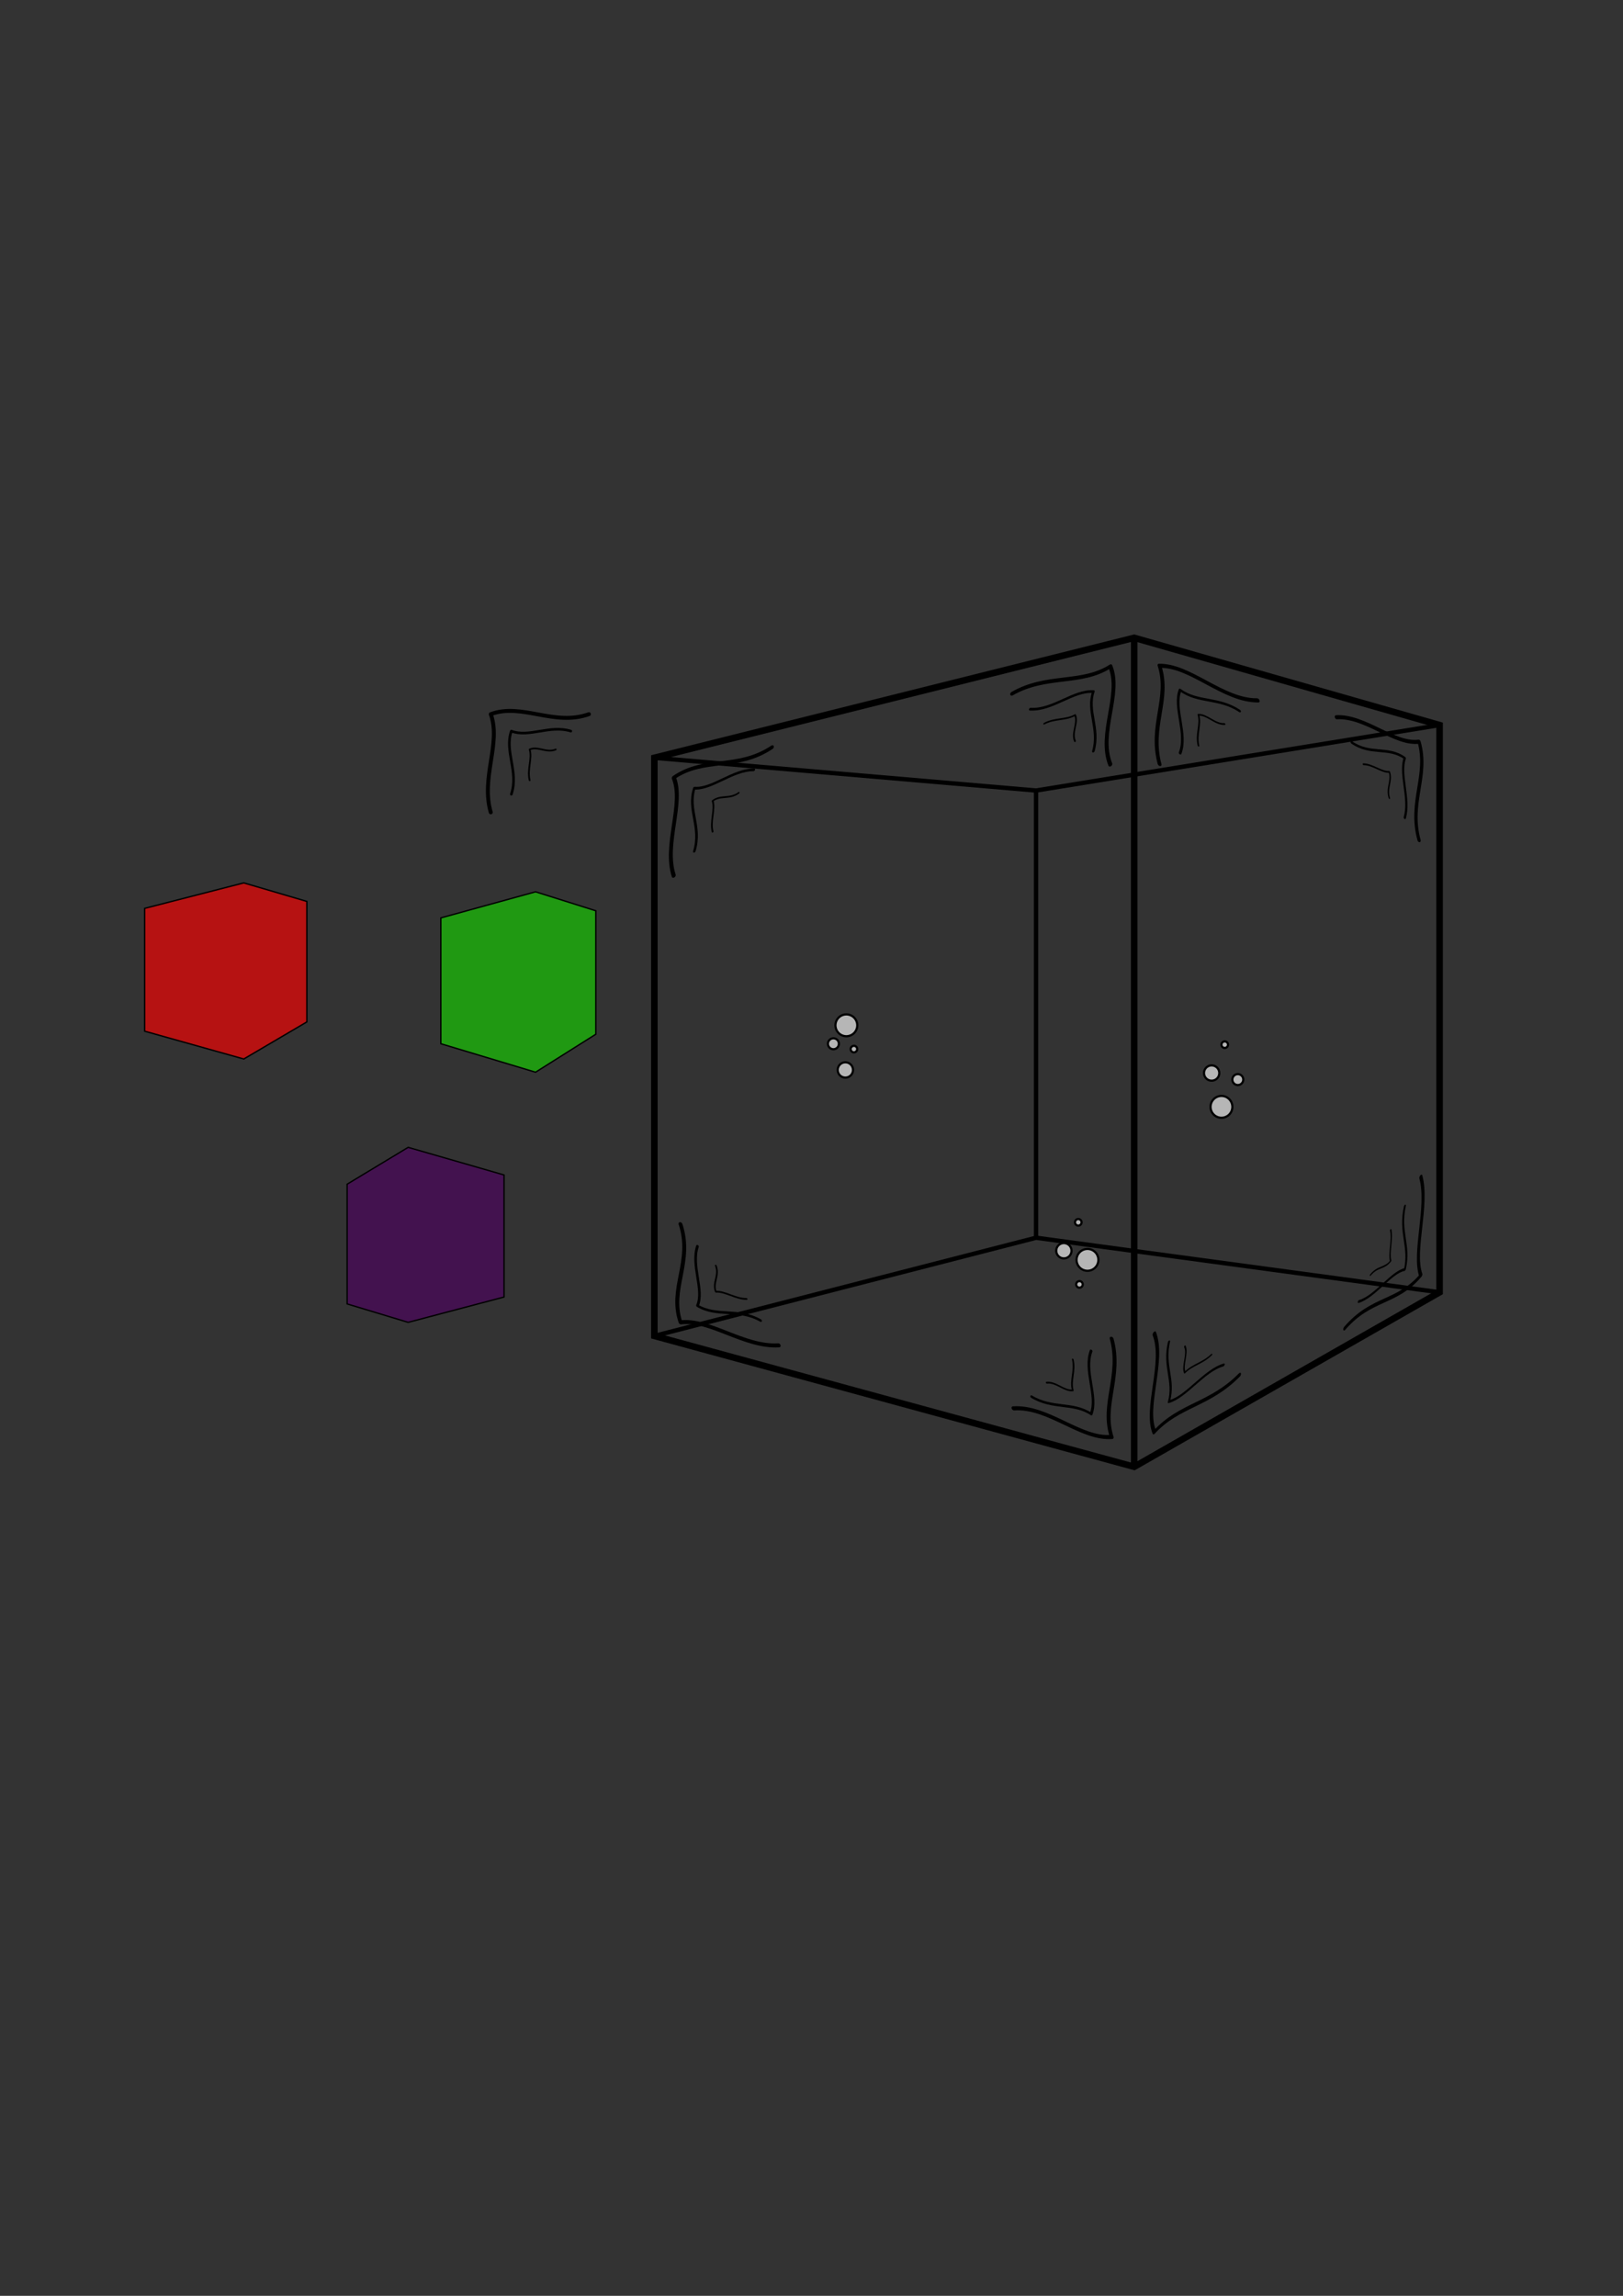 <?xml version="1.0" encoding="UTF-8" standalone="no"?>
<!-- Created with Inkscape (http://www.inkscape.org/) -->

<svg
   xmlns:dc="http://purl.org/dc/elements/1.1/"
   xmlns:cc="http://creativecommons.org/ns#"
   xmlns:rdf="http://www.w3.org/1999/02/22-rdf-syntax-ns#"
   xmlns:svg="http://www.w3.org/2000/svg"
   xmlns="http://www.w3.org/2000/svg"
   xmlns:sodipodi="http://sodipodi.sourceforge.net/DTD/sodipodi-0.dtd"
   xmlns:inkscape="http://www.inkscape.org/namespaces/inkscape"
   width="210mm"
   height="297mm"
   viewBox="0 0 744.094 1052.362"
   id="svg2"
   version="1.1"
   inkscape:version="0.91 r13725"
   sodipodi:docname="slime.svg">
  <rect x="0" y="0" width="744.094" height="1052.362" fill="#333333" stroke="none"/>
  <defs
     id="defs4" />
  <sodipodi:namedview
     id="base"
     pagecolor="#ffffff"
     bordercolor="#666666"
     borderopacity="1.0"
     inkscape:pageopacity="0.0"
     inkscape:pageshadow="2"
     inkscape:zoom="1.4142136"
     inkscape:cx="470.97649"
     inkscape:cy="608.7107"
     inkscape:document-units="px"
     inkscape:current-layer="layer12"
     showgrid="true"
     inkscape:window-width="1536"
     inkscape:window-height="811"
     inkscape:window-x="-8"
     inkscape:window-y="-8"
     inkscape:window-maximized="1">
    <inkscape:grid
       type="xygrid"
       id="grid4136" />
  </sodipodi:namedview>
  <g
     inkscape:label="Layer 1"
     inkscape:groupmode="layer"
     id="layer1"
     style="display:inline">
    <path
       style="fill:none;fill-rule:evenodd;stroke:#000000;stroke-width:2;stroke-linecap:butt;stroke-linejoin:miter;stroke-opacity:1;stroke-miterlimit:4;stroke-dasharray:none"
       d="m 300,347.362 175,15 185,-30"
       id="path4152"
       inkscape:connector-curvature="0" />
    <path
       style="fill:none;fill-rule:evenodd;stroke:#000000;stroke-width:2;stroke-linecap:butt;stroke-linejoin:miter;stroke-opacity:1;stroke-miterlimit:4;stroke-dasharray:none"
       d="m 475,362.362 0,205"
       id="path4157"
       inkscape:connector-curvature="0" />
    <path
       style="fill:none;fill-rule:evenodd;stroke:#000000;stroke-width:2;stroke-linecap:butt;stroke-linejoin:miter;stroke-opacity:1;stroke-miterlimit:4;stroke-dasharray:none"
       d="m 300,612.362 175,-45 185,25"
       id="path4159"
       inkscape:connector-curvature="0" />
    <path
       style="fill:none;fill-rule:evenodd;stroke:#000000;stroke-width:3;stroke-linecap:butt;stroke-linejoin:miter;stroke-opacity:1;stroke-miterlimit:4;stroke-dasharray:none"
       d="m 300,612.362 0,-265 220,-55 140,40 0,260 -140,80 z"
       id="path4900"
       inkscape:connector-curvature="0" />
  </g>
  <g
     inkscape:groupmode="layer"
     id="layer3"
     inkscape:label="inside"
     style="display:inline">
    <g
       inkscape:groupmode="layer"
       id="layer9"
       inkscape:label="books"
       style="display:none">
      <g
         id="g4604"
         transform="matrix(0.519,0.496,-0.476,0.541,673.772,181.557)">
        <path
           sodipodi:nodetypes="ccccc"
           inkscape:connector-curvature="0"
           id="path4405"
           d="m 164.812,461.535 c -3,-1.61 3.707,-6.256 5.735,-3.61 l 7.802,2.543 -7.272,18.733 z"
           style="fill:#a26a1c;fill-opacity:1;fill-rule:evenodd;stroke:#000000;stroke-width:2;stroke-linecap:butt;stroke-linejoin:miter;stroke-miterlimit:4;stroke-dasharray:none;stroke-opacity:1" />
        <path
           inkscape:connector-curvature="0"
           id="path4363"
           d="m 170,522.362 0,-65 45,10 0,65 z"
           style="fill:#a26a1c;fill-opacity:1;fill-rule:evenodd;stroke:#000000;stroke-width:2;stroke-linecap:butt;stroke-linejoin:round;stroke-miterlimit:4;stroke-dasharray:none;stroke-opacity:1" />
        <path
           sodipodi:nodetypes="cccccc"
           inkscape:transform-center-y="0.44228111"
           inkscape:transform-center-x="-22.448638"
           inkscape:connector-curvature="0"
           id="path4363-5"
           d="m 168.149,524.509 -2.828,-63.995 3.623,-1.839 43.504,11.446 0,65.307 z"
           style="fill:#ffffff;fill-opacity:1;fill-rule:evenodd;stroke:#000000;stroke-width:0.995;stroke-linecap:butt;stroke-linejoin:round;stroke-miterlimit:4;stroke-dasharray:none;stroke-opacity:1" />
        <path
           sodipodi:nodetypes="ccccc"
           inkscape:transform-center-y="2.0304344"
           inkscape:transform-center-x="-21.506105"
           style="fill:#ffffff;fill-opacity:1;fill-rule:evenodd;stroke:#000000;stroke-width:0.988;stroke-linecap:butt;stroke-linejoin:round;stroke-miterlimit:4;stroke-dasharray:none;stroke-opacity:1"
           d="m 167.262,526.076 1.251,-66.567 41.761,12.441 0,66.354 z"
           id="path4380"
           inkscape:connector-curvature="0" />
        <path
           sodipodi:nodetypes="ccccc"
           inkscape:connector-curvature="0"
           id="path4382"
           d="m 166.018,526.581 1.666,-66.519 40.345,14.173 0,66.335 z"
           style="fill:#ffffff;fill-opacity:1;fill-rule:evenodd;stroke:#000000;stroke-width:0.976;stroke-linecap:butt;stroke-linejoin:round;stroke-miterlimit:4;stroke-dasharray:none;stroke-opacity:1"
           inkscape:transform-center-x="-21.005674"
           inkscape:transform-center-y="2.9119652" />
        <path
           sodipodi:nodetypes="ccccc"
           inkscape:transform-center-y="3.8945084"
           inkscape:transform-center-x="-19.771773"
           style="fill:#ffffff;fill-opacity:1;fill-rule:evenodd;stroke:#000000;stroke-width:0.944;stroke-linecap:butt;stroke-linejoin:round;stroke-miterlimit:4;stroke-dasharray:none;stroke-opacity:1"
           d="m 165.472,526.486 1.237,-66.034 38.306,16.033 0,65.902 z"
           id="path4384"
           inkscape:connector-curvature="0" />
        <path
           sodipodi:nodetypes="ccccc"
           inkscape:connector-curvature="0"
           id="path4386"
           d="m 165.802,527.114 0.309,-66.244 35.178,17.86 0,66.2 z"
           style="fill:#ffffff;fill-opacity:1;fill-rule:evenodd;stroke:#000000;stroke-width:0.896;stroke-linecap:butt;stroke-linejoin:round;stroke-miterlimit:4;stroke-dasharray:none;stroke-opacity:1"
           inkscape:transform-center-x="-17.74384"
           inkscape:transform-center-y="4.83387" />
        <path
           sodipodi:nodetypes="ccccc"
           inkscape:transform-center-y="6.2390233"
           inkscape:transform-center-x="-16.089348"
           style="fill:#ffffff;fill-opacity:1;fill-rule:evenodd;stroke:#000000;stroke-width:0.846;stroke-linecap:butt;stroke-linejoin:round;stroke-miterlimit:4;stroke-dasharray:none;stroke-opacity:1"
           d="m 164.893,526.014 0.663,-64.904 31.516,20.272 0,65.125 z"
           id="path4403"
           inkscape:connector-curvature="0" />
        <path
           inkscape:connector-curvature="0"
           id="path4363-6"
           d="m 163.913,526.416 0,-65.352 28.407,21.89 0,65.352 z"
           style="fill:#a26a1c;fill-opacity:1;fill-rule:evenodd;stroke:#000000;stroke-width:1.593;stroke-linecap:butt;stroke-linejoin:round;stroke-miterlimit:4;stroke-dasharray:none;stroke-opacity:1" />
        <g
           transform="matrix(0.398,0.243,0.072,0.68,38.578,99.489)"
           id="g4596">
          <path
             style="opacity:1;fill:#000000;fill-opacity:1;fill-rule:nonzero;stroke:#000000;stroke-width:1;stroke-linecap:round;stroke-linejoin:round;stroke-miterlimit:4;stroke-dasharray:none;stroke-dashoffset:0;stroke-opacity:1"
             id="path4512"
             d="m 274.247,510.035 c -0.533,-1.031 -1.219,-1.979 -2.059,-2.783 -0.241,-0.23 -0.503,-0.437 -0.755,-0.655 -1.481,-1.17 -3.18,-2.062 -4.991,-2.6 -0.402,-0.119 -0.814,-0.205 -1.221,-0.308 -2.117,-0.43 -4.285,-0.602 -6.443,-0.531 -2.274,0.022 -4.545,0.233 -6.783,0.642 -0.539,0.099 -1.072,0.227 -1.609,0.34 -2.056,0.473 -4.109,0.994 -6.108,1.674 -0.869,0.296 -1.614,0.612 -2.46,0.956 -0.864,0.362 -1.722,0.755 -2.517,1.255 -0.189,0.119 -0.376,0.244 -0.55,0.384 -0.151,0.121 1.249,-1.047 -0.423,0.398 -1.142,0.987 2.251,-2.011 3.376,-3.017 -0.363,0.357 -0.675,0.765 -0.969,1.18 -0.002,0.006 -0.105,0.254 -0.131,0.283 -0.03,0.034 -0.122,-0.024 -0.036,-0.031 0.03,-0.003 0.061,10e-4 0.092,0.002 0.376,0.02 0.753,0.01 1.129,0.017 0.989,0.102 1.903,0.509 2.83,0.841 2.07,0.758 4.17,1.437 6.283,2.063 2.395,0.687 4.826,1.212 7.298,1.526 1.825,0.231 3.661,0.238 5.495,0.155 1.233,-0.014 2.452,-0.245 3.653,-0.509 0.768,-0.117 1.518,-0.316 2.282,-0.452 1.195,-0.281 2.22,-0.822 3.289,-1.308 0.351,-0.092 0.177,-0.051 0.521,-0.124 l 0.867,0.595 c -2.599,3.251 -1.308,2.332 -4.603,3.981 -1.201,0.358 -2.423,0.465 -3.548,0.69 -0.732,0.135 -1.468,0.238 -2.2,0.373 -1.212,0.209 -2.428,0.422 -3.663,0.395 -0.354,10e-4 -1.136,0.007 -1.474,-0.004 -1.311,-0.04 -2.614,-0.223 -3.914,-0.38 -2.482,-0.378 -4.945,-0.863 -7.358,-1.566 -2.148,-0.635 -4.276,-1.341 -6.441,-1.921 -0.937,-0.268 -1.883,-0.605 -2.871,-0.571 -0.422,0.009 -0.857,0.02 -1.269,-0.087 -0.433,-0.187 -0.754,-0.47 -0.479,-0.951 0.103,-0.387 0.268,-0.505 0.5,-0.812 0.695,-0.917 -0.404,0.412 0.457,-0.609 1.495,-1.347 2.836,-2.903 4.523,-4.001 0.918,-0.597 1.961,-0.981 2.974,-1.378 2.771,-1.012 5.608,-1.826 8.496,-2.434 2.857,-0.579 5.738,-1.06 8.659,-1.145 2.171,-0.009 4.332,0.206 6.447,0.715 0.937,0.25 1.573,0.395 2.483,0.74 1.426,0.541 2.752,1.316 3.96,2.243 0.268,0.222 0.545,0.435 0.805,0.667 0.872,0.778 1.598,1.689 2.355,2.574 l -3.899,3.484 z"
             inkscape:connector-curvature="0"
             sodipodi:nodetypes="cccsccccscsssccccccccccccccccccccccccccscsccccscsccc" />
          <path
             sodipodi:nodetypes="ccscsscccssccccc"
             style="opacity:1;fill:#000000;fill-opacity:1;fill-rule:nonzero;stroke:#000000;stroke-width:1;stroke-linecap:round;stroke-linejoin:round;stroke-miterlimit:4;stroke-dasharray:none;stroke-dashoffset:0;stroke-opacity:1"
             id="path4538"
             d="m 260.651,502.969 c -0.508,1.589 -0.157,5.315 -0.357,6.961 -0.258,2.128 -0.343,4.273 -0.641,6.397 -0.249,1.778 -0.339,2.023 -0.73,3.803 -0.432,1.897 -0.969,3.773 -1.751,5.559 -0.242,0.552 -0.489,1.105 -0.791,1.626 -0.8,1.379 -1.255,1.797 -2.285,2.992 l -5.697,3.786 0,0 c 1.044,-1.112 1.54,-1.535 2.361,-2.829 0.327,-0.515 0.602,-1.062 0.867,-1.611 0.844,-1.745 1.433,-3.592 1.853,-5.481 0.13,-0.623 0.278,-1.243 0.39,-1.869 0.467,-2.614 0.559,-5.285 0.608,-7.933 0.047,-1.53 -0.029,-5.389 0.052,-6.918 z"
             inkscape:connector-curvature="0" />
          <path
             sodipodi:nodetypes="ccccccccccccc"
             style="opacity:1;fill:#000000;fill-opacity:1;fill-rule:nonzero;stroke:#000000;stroke-width:1;stroke-linecap:round;stroke-linejoin:round;stroke-miterlimit:4;stroke-dasharray:none;stroke-dashoffset:0;stroke-opacity:1"
             id="path4548"
             d="m 261.33,505.459 c 0.773,0.986 1.747,1.799 2.711,2.591 1.04,0.851 2.199,1.538 3.406,2.121 0.616,0.243 1.214,0.539 1.865,0.676 0.315,0.064 0.637,0.039 0.952,0.085 l -2.551,2.65 0,0 c -0.322,-0.033 -0.646,-0.051 -0.958,-0.145 -0.645,-0.193 -1.228,-0.531 -1.829,-0.826 -1.18,-0.657 -2.327,-1.386 -3.361,-2.259 -0.999,-0.791 -1.954,-1.634 -2.966,-2.408 l 1.456,-4.219 z"
             inkscape:connector-curvature="0" />
          <path
             style="opacity:1;fill:#000000;fill-opacity:1;fill-rule:nonzero;stroke:#000000;stroke-width:1;stroke-linecap:round;stroke-linejoin:round;stroke-miterlimit:4;stroke-dasharray:none;stroke-dashoffset:0;stroke-opacity:1"
             id="path4572"
             d="m 268.551,504.552 c -0.723,-0.463 -1.508,-0.815 -2.305,-1.129 -1.087,-0.445 -2.146,-0.954 -3.185,-1.501 -0.178,-0.097 -0.356,-0.194 -0.535,-0.289 -0.643,-0.341 -0.379,-0.182 -1,-0.542 -0.528,-0.305 -1.038,-0.637 -1.558,-0.955 -1.113,-0.705 -2.144,-1.538 -3.082,-2.462 -0.831,-0.84 -1.509,-1.812 -2.15,-2.8 -0.635,-0.884 -1.07,-1.884 -1.482,-2.886 -0.357,-0.918 -0.665,-1.856 -0.929,-2.805 -0.168,-0.485 -0.267,-0.984 -0.364,-1.486 -0.048,-0.289 -0.044,-0.582 -0.045,-0.873 -6.4e-4,-0.294 0.004,-0.588 0.003,-0.882 0.002,-0.297 0.003,-0.594 -5.6e-4,-0.892 -0.003,-0.174 0.059,-0.328 0.109,-0.491 0,0 3.05,-2.088 3.05,-2.088 l 0,0 c -0.03,0.021 -0.069,0.033 -0.091,0.061 -0.023,0.029 -0.02,0.072 -0.038,0.105 -0.106,0.198 -0.02,-0.071 -0.087,0.184 -0.077,0.278 -0.01,0.578 -0.032,0.863 -0.002,0.294 4.1e-4,0.588 -0.003,0.882 -0.002,0.282 -0.002,0.563 0.009,0.845 0.027,0.514 0.129,1.017 0.257,1.515 0.211,0.957 0.468,1.901 0.845,2.808 0.402,0.983 0.831,1.963 1.421,2.85 0.212,0.321 0.413,0.65 0.635,0.965 0.443,0.629 0.944,1.221 1.464,1.787 0.902,0.922 1.897,1.754 3.012,2.41 1.021,0.603 2.04,1.208 3.088,1.763 1.036,0.538 2.098,1.023 3.184,1.452 0.841,0.336 1.666,0.709 2.499,1.064 0,0 -2.689,2.529 -2.689,2.529 z"
             inkscape:connector-curvature="0" />
          <path
             style="opacity:1;fill:#000000;fill-opacity:1;fill-rule:nonzero;stroke:#000000;stroke-width:1.118;stroke-linecap:round;stroke-linejoin:round;stroke-miterlimit:4;stroke-dasharray:none;stroke-dashoffset:0;stroke-opacity:1"
             id="path4574"
             d="m 256.026,481.984 c 0.296,0.149 0.626,0.245 0.931,0.38 0.262,0.071 0.509,0.174 0.784,0.21 0.275,0.148 0.531,0.318 0.791,0.485 0.222,0.139 0.334,0.363 0.522,0.527 0.239,0.188 0.436,0.409 0.625,0.635 0.106,0.223 0.322,0.325 0.531,0.463 0.232,0.123 0.389,0.325 0.542,0.515 0.192,0.125 0.402,0.223 0.569,0.373 0.134,0.21 0.349,0.35 0.54,0.514 0.3,0.244 0.649,0.42 1.019,0.575 0.273,0.106 0.567,0.189 0.814,0.333 0.173,0.074 0.319,0.195 0.494,0.264 0.034,0.013 0.071,0.019 0.107,0.029 0.045,0.019 0.089,0.037 0.134,0.056 0.253,0.058 0.473,0.164 0.697,0.272 0.187,0.013 0.398,0.266 0.59,0.255 0.028,-0.002 0.045,-0.029 0.068,-0.044 0.454,-1.296 0.075,-0.16 -3.236,2.515 -0.051,0.041 0.129,-0.062 0.162,-0.115 0.056,-0.089 0.058,-0.149 0.079,-0.247 0.051,-0.258 -0.005,-0.498 -0.11,-0.731 -0.092,-0.218 -0.323,-0.339 -0.491,-0.507 -0.172,-0.184 -0.342,-0.375 -0.487,-0.578 -0.174,-0.178 -0.361,-0.345 -0.53,-0.528 -0.179,-0.127 -0.258,-0.331 -0.426,-0.463 -0.16,-0.181 -0.308,-0.362 -0.516,-0.505 -0.19,-0.149 -0.32,-0.343 -0.485,-0.512 -0.199,-0.131 -0.397,-0.27 -0.61,-0.386 -0.25,-0.194 -0.521,-0.368 -0.73,-0.596 -0.13,-0.174 -0.305,-0.285 -0.494,-0.406 -0.177,-0.156 -0.41,-0.244 -0.607,-0.378 -0.195,-0.114 -0.382,-0.191 -0.621,-0.213 -0.269,-0.129 -0.56,-0.232 -0.861,-0.299 -0.308,-0.042 -0.606,-0.115 -0.898,-0.202 -0.271,-0.062 -0.562,-0.05 -0.844,-0.042 -0.15,10e-5 -0.323,0.022 -0.465,0.078 -0.124,0.049 -0.201,0.112 -0.351,0.162 -0.118,0.161 -0.329,0.107 -0.49,0.179 -0.041,0.018 -0.061,0.062 -0.098,0.086 -0.035,0.023 -0.077,0.035 -0.116,0.053 0,0 2.901,-3.064 2.901,-3.064 l 0,0 c 0.222,-0.104 -0.031,0.006 0.268,-0.088 0.166,-0.052 0.29,-0.177 0.468,-0.203 0.302,-0.117 0.616,-0.141 0.937,-0.135 0.325,0.006 0.656,0.018 0.958,0.117 0.284,0.086 0.583,0.137 0.876,0.201 0.283,0.084 0.558,0.187 0.842,0.268 0.28,0.067 0.525,0.183 0.763,0.321 0.198,0.127 0.417,0.231 0.593,0.383 0.218,0.142 0.439,0.269 0.579,0.478 0.158,0.206 0.397,0.357 0.616,0.511 0.246,0.136 0.494,0.277 0.702,0.455 0.154,0.154 0.29,0.315 0.446,0.465 0.201,0.155 0.37,0.332 0.531,0.518 0.183,0.152 0.288,0.349 0.463,0.507 0.173,0.2 0.382,0.371 0.566,0.564 0.118,0.194 0.294,0.357 0.446,0.53 0.179,0.2 0.453,0.338 0.556,0.587 0.15,0.271 0.265,0.566 0.247,0.878 -0.038,1.521 -0.654,3.648 -3.613,3.275 -0.286,-0.087 -0.532,-0.226 -0.808,-0.331 -0.21,-0.107 -0.439,-0.177 -0.663,-0.26 -0.27,-0.105 -0.513,-0.242 -0.76,-0.381 -0.261,-0.115 -0.542,-0.196 -0.795,-0.325 -0.373,-0.19 -0.732,-0.395 -1.064,-0.633 -0.238,-0.138 -0.458,-0.292 -0.594,-0.517 -0.189,-0.156 -0.44,-0.248 -0.62,-0.415 -0.132,-0.163 -0.245,-0.336 -0.453,-0.438 -0.237,-0.156 -0.494,-0.3 -0.606,-0.552 -0.167,-0.217 -0.361,-0.409 -0.586,-0.582 -0.176,-0.153 -0.291,-0.347 -0.479,-0.491 -0.211,-0.138 -0.415,-0.305 -0.669,-0.378 -0.292,-0.073 -0.572,-0.176 -0.851,-0.276 -0.294,-0.125 -0.589,-0.256 -0.909,-0.329 0,0 3.177,-2.868 3.177,-2.868 z"
             inkscape:connector-curvature="0" />
          <path
             sodipodi:nodetypes="cccccccccccccccc"
             style="opacity:1;fill:#000000;fill-opacity:1;fill-rule:nonzero;stroke:#000000;stroke-width:1;stroke-linecap:round;stroke-linejoin:round;stroke-miterlimit:4;stroke-dasharray:none;stroke-dashoffset:0;stroke-opacity:1"
             id="path4594"
             d="m 263.496,489.149 c -0.747,-1.211 -1.478,-2.43 -2.151,-3.685 -0.788,-1.56 -1.425,-3.192 -2.032,-4.83 -0.404,-1.132 -0.654,-2.308 -0.791,-3.5 -0.112,-1.056 0.172,-2.072 0.495,-3.065 0.397,-1.018 0.857,-2.016 1.402,-2.964 0.361,-0.574 0.796,-1.097 1.266,-1.584 l 1.632,-1.244 5.595,-3.514 c -0.522,0.446 -5.146,3.76 -5.553,4.311 -0.614,0.927 -1.133,1.924 -1.538,2.959 -0.315,0.942 -0.565,1.903 -0.522,2.906 0.073,1.196 0.245,2.383 0.629,3.523 0.526,1.651 1.155,3.274 1.975,4.804 0.675,1.221 1.354,2.467 2.33,3.479 z"
             inkscape:connector-curvature="0" />
        </g>
      </g>
      <g
         style="display:inline"
         id="g4604-2-1"
         transform="matrix(-0.527,0.204,-0.035,-0.482,498.491,626.088)"
         inkscape:transform-center-x="-6.6958934"
         inkscape:transform-center-y="-20.477419">
        <path
           sodipodi:nodetypes="ccccc"
           inkscape:connector-curvature="0"
           id="path4405-3-7"
           d="m 164.812,461.535 c -3,-1.61 3.707,-6.256 5.735,-3.61 l 7.802,2.543 -7.272,18.733 z"
           style="fill:#001b82;fill-opacity:1;fill-rule:evenodd;stroke:#000000;stroke-width:2;stroke-linecap:butt;stroke-linejoin:miter;stroke-miterlimit:4;stroke-dasharray:none;stroke-opacity:1" />
        <path
           inkscape:connector-curvature="0"
           id="path4363-8-2"
           d="m 170,522.362 0,-65 45,10 0,65 z"
           style="fill:#001b82;fill-opacity:1;fill-rule:evenodd;stroke:#000000;stroke-width:2;stroke-linecap:butt;stroke-linejoin:round;stroke-miterlimit:4;stroke-dasharray:none;stroke-opacity:1" />
        <path
           sodipodi:nodetypes="cccccc"
           inkscape:transform-center-y="0.44228111"
           inkscape:transform-center-x="-22.448638"
           inkscape:connector-curvature="0"
           id="path4363-5-8-6"
           d="m 168.149,524.509 -2.828,-63.995 3.623,-1.839 43.504,11.446 0,65.307 z"
           style="fill:#ffffff;fill-opacity:1;fill-rule:evenodd;stroke:#000000;stroke-width:0.995;stroke-linecap:butt;stroke-linejoin:round;stroke-miterlimit:4;stroke-dasharray:none;stroke-opacity:1" />
        <path
           sodipodi:nodetypes="ccccc"
           inkscape:transform-center-y="2.0304344"
           inkscape:transform-center-x="-21.506105"
           style="fill:#ffffff;fill-opacity:1;fill-rule:evenodd;stroke:#000000;stroke-width:0.988;stroke-linecap:butt;stroke-linejoin:round;stroke-miterlimit:4;stroke-dasharray:none;stroke-opacity:1"
           d="m 167.262,526.076 1.251,-66.567 41.761,12.441 0,66.354 z"
           id="path4380-3-6"
           inkscape:connector-curvature="0" />
        <path
           sodipodi:nodetypes="ccccc"
           inkscape:connector-curvature="0"
           id="path4382-7-2"
           d="m 166.018,526.581 1.666,-66.519 40.345,14.173 0,66.335 z"
           style="fill:#ffffff;fill-opacity:1;fill-rule:evenodd;stroke:#000000;stroke-width:0.976;stroke-linecap:butt;stroke-linejoin:round;stroke-miterlimit:4;stroke-dasharray:none;stroke-opacity:1"
           inkscape:transform-center-x="-21.005674"
           inkscape:transform-center-y="2.9119652" />
        <path
           sodipodi:nodetypes="ccccc"
           inkscape:transform-center-y="3.8945084"
           inkscape:transform-center-x="-19.771773"
           style="fill:#ffffff;fill-opacity:1;fill-rule:evenodd;stroke:#000000;stroke-width:0.944;stroke-linecap:butt;stroke-linejoin:round;stroke-miterlimit:4;stroke-dasharray:none;stroke-opacity:1"
           d="m 165.472,526.486 1.237,-66.034 38.306,16.033 0,65.902 z"
           id="path4384-5-3"
           inkscape:connector-curvature="0" />
        <path
           sodipodi:nodetypes="ccccc"
           inkscape:connector-curvature="0"
           id="path4386-3-3"
           d="m 165.802,527.114 0.309,-66.244 35.178,17.86 0,66.2 z"
           style="fill:#ffffff;fill-opacity:1;fill-rule:evenodd;stroke:#000000;stroke-width:0.896;stroke-linecap:butt;stroke-linejoin:round;stroke-miterlimit:4;stroke-dasharray:none;stroke-opacity:1"
           inkscape:transform-center-x="-17.74384"
           inkscape:transform-center-y="4.83387" />
        <path
           sodipodi:nodetypes="ccccc"
           inkscape:transform-center-y="6.2390233"
           inkscape:transform-center-x="-16.089348"
           style="fill:#ffffff;fill-opacity:1;fill-rule:evenodd;stroke:#000000;stroke-width:0.846;stroke-linecap:butt;stroke-linejoin:round;stroke-miterlimit:4;stroke-dasharray:none;stroke-opacity:1"
           d="m 164.893,526.014 0.663,-64.904 31.516,20.272 0,65.125 z"
           id="path4403-3-4"
           inkscape:connector-curvature="0" />
        <path
           inkscape:connector-curvature="0"
           id="path4363-6-1-8"
           d="m 163.913,526.416 0,-65.352 28.407,21.89 0,65.352 z"
           style="fill:#001b82;fill-opacity:1;fill-rule:evenodd;stroke:#000000;stroke-width:1.593;stroke-linecap:butt;stroke-linejoin:round;stroke-miterlimit:4;stroke-dasharray:none;stroke-opacity:1" />
        <g
           transform="matrix(0.398,0.243,0.072,0.68,38.578,99.489)"
           id="g4596-8-7" />
      </g>
      <g
         id="g4804"
         transform="translate(262.5,-99)">
        <path
           sodipodi:nodetypes="cscccc"
           inkscape:connector-curvature="0"
           id="path4798"
           d="m 212.553,520.372 c -1.915,1.264 -5.915,1.264 -6.915,-2.329 -1.278,-4.594 1.342,-6.335 3.375,-6.422 1.958,-0.083 3.667,0.099 5.625,0.016 l 6,6.031 z"
           style="fill:#debc46;fill-opacity:1;fill-rule:evenodd;stroke:#000000;stroke-width:1px;stroke-linecap:butt;stroke-linejoin:miter;stroke-opacity:1" />
        <path
           sodipodi:nodetypes="ccccc"
           inkscape:connector-curvature="0"
           id="path4796"
           d="m 208.638,511.636 c 19.137,-3.572 37.96,-7.701 55,-15 6.819,0.136 9.013,5.962 5,10 -18.85,2.933 -37.091,8.303 -55,15 2.921,-4.303 -0.219,-9.234 -5,-10 z"
           style="fill:#feffa7;fill-opacity:1;fill-rule:evenodd;stroke:#000000;stroke-width:1px;stroke-linecap:butt;stroke-linejoin:miter;stroke-opacity:1" />
        <path
           sodipodi:nodetypes="csssssssc"
           inkscape:connector-curvature="0"
           id="path4800"
           d="m 212.468,520.424 c 1.155,-0.757 1.17,-3.788 -0.957,-5.65 -1.091,-0.955 -1.797,-1.399 -3.238,-1.017 -1.162,0.308 -1.37,1.923 -1.105,3.21 0.257,1.249 1.252,2.476 2.646,2.619 1.006,0.103 2.082,-0.46 1.669,-2.088 -0.183,-0.722 -0.927,-1.862 -1.635,-2.094 -0.851,-0.278 -1.516,0.681 -1.288,1.28 0.262,0.688 0.836,1.095 1.377,0.725"
           style="fill:none;fill-rule:evenodd;stroke:#000000;stroke-width:1px;stroke-linecap:butt;stroke-linejoin:miter;stroke-opacity:1" />
        <path
           sodipodi:nodetypes="ccccc"
           inkscape:connector-curvature="0"
           id="path4802"
           d="m 238.138,513.917 c 2.461,-3.598 0.348,-7.297 -2.938,-8.344 l 5.969,-1.625 c 4.175,0.239 6.317,4.696 3.281,7.969 z"
           style="fill:#868686;fill-opacity:1;fill-rule:evenodd;stroke:#000000;stroke-width:1px;stroke-linecap:butt;stroke-linejoin:round;stroke-opacity:1" />
      </g>
      <g
         id="g4889"
         transform="matrix(0.597,0,0,0.561,366.066,342.855)">
        <path
           sodipodi:nodetypes="ccccc"
           inkscape:connector-curvature="0"
           id="path4363-6-6"
           d="m 157.392,354.345 27.683,-30.325 3.906,22.433 -28.037,30.59 z"
           style="fill:#a26a1c;fill-opacity:1;fill-rule:evenodd;stroke:#000000;stroke-width:1.012;stroke-linecap:butt;stroke-linejoin:round;stroke-miterlimit:4;stroke-dasharray:none;stroke-opacity:1" />
        <path
           sodipodi:nodetypes="ccccc"
           inkscape:transform-center-y="6.2390233"
           inkscape:transform-center-x="-16.089348"
           style="fill:#ffffff;fill-opacity:1;fill-rule:evenodd;stroke:#000000;stroke-width:0.537;stroke-linecap:butt;stroke-linejoin:round;stroke-miterlimit:4;stroke-dasharray:none;stroke-opacity:1"
           d="m 157.979,354.975 27.845,-30.229 6.055,23.01 -27.939,30.484 z"
           id="path4403-9"
           inkscape:connector-curvature="0" />
        <path
           sodipodi:nodetypes="ccccc"
           inkscape:connector-curvature="0"
           id="path4386-0"
           d="m 158.286,354.863 27.901,-29.991 8.804,23.452 -28.4,30.987 z"
           style="fill:#ffffff;fill-opacity:1;fill-rule:evenodd;stroke:#000000;stroke-width:0.569;stroke-linecap:butt;stroke-linejoin:round;stroke-miterlimit:4;stroke-dasharray:none;stroke-opacity:1"
           inkscape:transform-center-x="-17.74384"
           inkscape:transform-center-y="4.83387" />
        <path
           sodipodi:nodetypes="ccccc"
           inkscape:transform-center-y="3.8945084"
           inkscape:transform-center-x="-19.771773"
           style="fill:#ffffff;fill-opacity:1;fill-rule:evenodd;stroke:#000000;stroke-width:0.599;stroke-linecap:butt;stroke-linejoin:round;stroke-miterlimit:4;stroke-dasharray:none;stroke-opacity:1"
           d="m 158.799,355.047 27.848,-30.113 11.052,23.938 -28.272,30.847 z"
           id="path4384-4"
           inkscape:connector-curvature="0" />
        <path
           sodipodi:nodetypes="ccccc"
           inkscape:connector-curvature="0"
           id="path4382-6"
           d="m 159.323,355.105 27.947,-29.936 12.805,23.942 -28.458,31.05 z"
           style="fill:#ffffff;fill-opacity:1;fill-rule:evenodd;stroke:#000000;stroke-width:0.62;stroke-linecap:butt;stroke-linejoin:round;stroke-miterlimit:4;stroke-dasharray:none;stroke-opacity:1"
           inkscape:transform-center-x="-21.005674"
           inkscape:transform-center-y="2.9119652" />
        <path
           sodipodi:nodetypes="ccccc"
           inkscape:transform-center-y="2.0304344"
           inkscape:transform-center-x="-21.506105"
           style="fill:#ffffff;fill-opacity:1;fill-rule:evenodd;stroke:#000000;stroke-width:0.627;stroke-linecap:butt;stroke-linejoin:round;stroke-miterlimit:4;stroke-dasharray:none;stroke-opacity:1"
           d="m 159.812,355.137 28.083,-29.871 14.21,23.739 -28.466,31.059 z"
           id="path4380-7"
           inkscape:connector-curvature="0" />
        <path
           sodipodi:nodetypes="cccccc"
           inkscape:transform-center-y="0.44228111"
           inkscape:transform-center-x="-22.448638"
           inkscape:connector-curvature="0"
           id="path4363-5-8"
           d="m 160.414,355.137 25.556,-30.771 2.484,0.694 15.453,24.021 -28.017,30.569 z"
           style="fill:#ffffff;fill-opacity:1;fill-rule:evenodd;stroke:#000000;stroke-width:0.631;stroke-linecap:butt;stroke-linejoin:round;stroke-miterlimit:4;stroke-dasharray:none;stroke-opacity:1" />
        <path
           inkscape:connector-curvature="0"
           id="path4363-9"
           d="m 161.627,355.324 27.886,-30.425 16.774,23.986 -27.886,30.425 z"
           style="fill:#a26a1c;fill-opacity:1;fill-rule:evenodd;stroke:#000000;stroke-width:1.27;stroke-linecap:butt;stroke-linejoin:round;stroke-miterlimit:4;stroke-dasharray:none;stroke-opacity:1" />
        <path
           sodipodi:nodetypes="ccccc"
           inkscape:connector-curvature="0"
           id="path4405-9"
           d="m 184.992,323.869 c 1.349,-1.384 4.428,-1.015 4.683,1.094 l -27.816,30.703 c -1.412,-1.716 -3.207,-2.444 -4.575,-1.298 z"
           style="fill:#a26a1c;fill-opacity:1;fill-rule:evenodd;stroke:#000000;stroke-width:1;stroke-linecap:butt;stroke-linejoin:miter;stroke-miterlimit:4;stroke-dasharray:none;stroke-opacity:1" />
      </g>
      <g
         style="display:inline"
         id="g4804-7"
         transform="matrix(-0.601,-0.259,-0.273,0.57,654.137,329.011)">
        <path
           sodipodi:nodetypes="cscccc"
           inkscape:connector-curvature="0"
           id="path4798-4"
           d="m 212.553,520.372 c -1.915,1.264 -5.915,1.264 -6.915,-2.329 -1.278,-4.594 1.342,-6.335 3.375,-6.422 1.958,-0.083 3.667,0.099 5.625,0.016 l 6,6.031 z"
           style="fill:#debc46;fill-opacity:1;fill-rule:evenodd;stroke:#000000;stroke-width:1px;stroke-linecap:butt;stroke-linejoin:miter;stroke-opacity:1" />
        <path
           sodipodi:nodetypes="ccccc"
           inkscape:connector-curvature="0"
           id="path4796-1"
           d="m 208.638,511.636 c 19.137,-3.572 37.96,-7.701 55,-15 6.819,0.136 9.013,5.962 5,10 -18.85,2.933 -37.091,8.303 -55,15 2.921,-4.303 -0.219,-9.234 -5,-10 z"
           style="fill:#feffa7;fill-opacity:1;fill-rule:evenodd;stroke:#000000;stroke-width:1px;stroke-linecap:butt;stroke-linejoin:miter;stroke-opacity:1" />
        <path
           sodipodi:nodetypes="csssssssc"
           inkscape:connector-curvature="0"
           id="path4800-3"
           d="m 212.468,520.424 c 1.155,-0.757 1.17,-3.788 -0.957,-5.65 -1.091,-0.955 -1.797,-1.399 -3.238,-1.017 -1.162,0.308 -1.37,1.923 -1.105,3.21 0.257,1.249 1.252,2.476 2.646,2.619 1.006,0.103 2.082,-0.46 1.669,-2.088 -0.183,-0.722 -0.927,-1.862 -1.635,-2.094 -0.851,-0.278 -1.516,0.681 -1.288,1.28 0.262,0.688 0.836,1.095 1.377,0.725"
           style="fill:none;fill-rule:evenodd;stroke:#000000;stroke-width:1px;stroke-linecap:butt;stroke-linejoin:miter;stroke-opacity:1" />
        <path
           sodipodi:nodetypes="ccccc"
           inkscape:connector-curvature="0"
           id="path4802-1"
           d="m 238.138,513.917 c 2.461,-3.598 0.348,-7.297 -2.938,-8.344 l 5.969,-1.625 c 4.175,0.239 6.317,4.696 3.281,7.969 z"
           style="fill:#868686;fill-opacity:1;fill-rule:evenodd;stroke:#000000;stroke-width:1px;stroke-linecap:butt;stroke-linejoin:round;stroke-opacity:1" />
      </g>
      <g
         id="g5149"
         transform="translate(-0.5,10.5)">
        <path
           transform="matrix(0.805,0.594,-0.637,0.771,0,0)"
           d="m 739.224,-4.525 a 6.059,5.977 0 0 1 -6.058,5.977 6.059,5.977 0 0 1 -6.061,-5.974 6.059,5.977 0 0 1 6.054,-5.98 6.059,5.977 0 0 1 6.064,5.97"
           sodipodi:open="true"
           sodipodi:end="6.2820683"
           sodipodi:start="0"
           sodipodi:ry="5.9770808"
           sodipodi:rx="6.0594125"
           sodipodi:cy="-4.5249581"
           sodipodi:cx="733.16425"
           sodipodi:type="arc"
           id="path4933"
           style="opacity:1;fill:#ffffff;fill-opacity:0.736;fill-rule:nonzero;stroke:#000000;stroke-width:1.204;stroke-linecap:butt;stroke-linejoin:round;stroke-miterlimit:4;stroke-dasharray:none;stroke-dashoffset:0;stroke-opacity:1" />
        <path
           transform="matrix(0.805,0.594,-0.637,0.771,0,0)"
           d="m 757.402,-4.525 a 6.059,5.977 0 0 1 -6.058,5.977 6.059,5.977 0 0 1 -6.061,-5.974 6.059,5.977 0 0 1 6.054,-5.98 6.059,5.977 0 0 1 6.064,5.97"
           sodipodi:open="true"
           sodipodi:end="6.2820683"
           sodipodi:start="0"
           sodipodi:ry="5.9770808"
           sodipodi:rx="6.0594125"
           sodipodi:cy="-4.5249581"
           sodipodi:cx="751.34247"
           sodipodi:type="arc"
           id="path4935"
           style="opacity:1;fill:#ffffff;fill-opacity:0.736;fill-rule:nonzero;stroke:#000000;stroke-width:1.204;stroke-linecap:butt;stroke-linejoin:round;stroke-miterlimit:4;stroke-dasharray:none;stroke-dashoffset:0;stroke-opacity:1" />
        <path
           sodipodi:nodetypes="cc"
           inkscape:connector-curvature="0"
           id="path4937"
           d="m 599.269,432.238 c 3.021,-0.492 5.795,1.751 6.026,4.64"
           style="fill:none;fill-rule:evenodd;stroke:#000000;stroke-width:1.203px;stroke-linecap:butt;stroke-linejoin:miter;stroke-opacity:1" />
        <path
           sodipodi:nodetypes="cc"
           inkscape:connector-curvature="0"
           id="path4939"
           d="m 591.811,425.426 c -0.559,-5.659 -0.556,-13.902 -5.878,-13.789"
           style="fill:none;fill-rule:evenodd;stroke:#000000;stroke-width:1.203px;stroke-linecap:butt;stroke-linejoin:miter;stroke-opacity:1" />
        <path
           sodipodi:nodetypes="cc"
           inkscape:connector-curvature="0"
           id="path4939-4"
           d="m 613.789,442.026 c -0.559,-5.659 1.951,-11.375 -1.629,-12.047"
           style="display:inline;fill:none;fill-rule:evenodd;stroke:#000000;stroke-width:1.203px;stroke-linecap:butt;stroke-linejoin:miter;stroke-opacity:1" />
      </g>
    </g>
    <g
       inkscape:groupmode="layer"
       id="layer10"
       inkscape:label="bones"
       style="display:none">
      <path
         style="display:inline;fill:#ffffff;fill-opacity:1;fill-rule:evenodd;stroke:#000000;stroke-width:2;stroke-linecap:butt;stroke-linejoin:miter;stroke-miterlimit:4;stroke-dasharray:none;stroke-opacity:1"
         d="m 568.519,408.612 c 0,0 -5.245,-5.929 -0.707,-8.427 4.538,-2.498 5.655,5.288 5.655,5.288 0,0 5.406,-5.498 7.39,-0.713 1.984,4.785 -5.816,6.139 -5.816,6.139 l -12.773,36.415 c 0,0 5.245,5.929 0.707,8.427 -4.538,2.498 -5.561,-6.082 -5.561,-6.082 0,0 -5.499,6.292 -7.483,1.506 -1.984,-4.785 5.816,-6.139 5.816,-6.139 z"
         id="path4298"
         inkscape:connector-curvature="0"
         sodipodi:nodetypes="cscsccscscc" />
      <path
         style="display:inline;fill:#ffffff;fill-opacity:1;fill-rule:evenodd;stroke:#000000;stroke-width:2;stroke-linecap:butt;stroke-linejoin:miter;stroke-miterlimit:4;stroke-dasharray:none;stroke-opacity:1"
         d="m 434.703,545.161 c 0,0 6.744,-4.145 8.423,0.756 1.679,4.901 -6.183,4.659 -6.183,4.659 0,0 4.485,6.272 -0.571,7.402 -5.056,1.13 -5.046,-6.786 -5.046,-6.786 l -33.67,-18.855 c 0,0 -6.744,4.145 -8.423,-0.756 -1.679,-4.901 6.949,-4.431 6.949,-4.431 0,0 -5.25,-6.501 -0.195,-7.631 5.056,-1.13 5.046,6.786 5.046,6.786 z"
         id="path4298-0"
         inkscape:connector-curvature="0"
         sodipodi:nodetypes="cscsccscscc" />
      <g
         id="g4355"
         transform="matrix(0.719,0.695,-0.695,0.719,443.333,-157.126)">
        <path
           sodipodi:nodetypes="ssssccccs"
           inkscape:connector-curvature="0"
           id="path4317"
           d="M 369.949,436.403 C 362.141,432.628 358.95,420.629 360,412.362 c 1.344,-10.587 14.344,-20.59 25,-20 11.767,0.652 23.839,13.272 25,25 0.592,5.98 -7.98,13.737 -7.98,13.737 l 2.273,11.566 -22.324,1.01 -3.13,-7.931 c 0,0 -5.297,2.395 -8.89,0.658 z"
           style="fill:#ffffff;fill-opacity:1;fill-rule:evenodd;stroke:#000000;stroke-width:2;stroke-linecap:butt;stroke-linejoin:miter;stroke-miterlimit:4;stroke-dasharray:none;stroke-opacity:1" />
        <path
           sodipodi:nodetypes="ssss"
           inkscape:connector-curvature="0"
           id="path4319"
           d="m 378.036,423.612 c -2.327,0.378 -4.842,-4.281 -4.464,-6.607 0.597,-3.679 5.536,-6.071 10.536,-1.071 5,5 -2.393,7.082 -6.071,7.679 z"
           style="fill:#000000;fill-opacity:1;fill-rule:evenodd;stroke:#000000;stroke-width:1px;stroke-linecap:butt;stroke-linejoin:miter;stroke-opacity:1" />
        <path
           sodipodi:nodetypes="ssss"
           inkscape:connector-curvature="0"
           id="path4319-0"
           d="m 400.753,418.793 c 1.847,-0.366 2.597,-5.628 1.741,-7.744 -1.355,-3.346 -5.666,-4.097 -8.206,2.271 -2.54,6.368 3.545,6.051 6.465,5.472 z"
           style="display:inline;fill:#000000;fill-opacity:1;fill-rule:evenodd;stroke:#000000;stroke-width:0.895px;stroke-linecap:butt;stroke-linejoin:miter;stroke-opacity:1" />
        <path
           sodipodi:nodetypes="ccc"
           inkscape:connector-curvature="0"
           id="path4336"
           d="m 389.971,424.035 c -0.632,1.949 -1.427,3.952 1.066,4.885 z"
           style="fill:#000000;fill-opacity:1;fill-rule:evenodd;stroke:#000000;stroke-width:1px;stroke-linecap:butt;stroke-linejoin:miter;stroke-opacity:1" />
        <path
           sodipodi:nodetypes="ccc"
           inkscape:connector-curvature="0"
           id="path4336-4"
           d="m 392.146,423.561 c 1.386,1.509 2.943,2.998 1.066,4.885 z"
           style="display:inline;fill:#000000;fill-opacity:1;fill-rule:evenodd;stroke:#000000;stroke-width:1px;stroke-linecap:butt;stroke-linejoin:miter;stroke-opacity:1" />
        <path
           sodipodi:nodetypes="cccccccccccccc"
           inkscape:connector-curvature="0"
           id="path4353"
           d="m 382,443.646 c 0.35,-1.576 0.819,-3.388 2,-4.631 1.095,1.128 1.566,2.724 2,4.347 0.277,-1.607 0.647,-3.167 1.59,-4.442 1.142,1.181 1.51,2.75 2.01,4.253 0.379,-1.493 0.466,-3.132 1.463,-4.316 1.43,1.155 1.532,2.793 2.126,4.253 0.322,-1.506 0.311,-3.045 1.41,-4.474 1.578,1.13 1.683,2.681 2.158,4.126 0.242,-1.4 0.256,-2.805 1.442,-4.369 1.216,1.18 1.895,2.802 2.316,4.379 0.231,-1.655 -0.129,-3.164 0.937,-4.568 1.169,1.066 1.756,2.727 2.6,4.442 z"
           style="fill:none;fill-rule:evenodd;stroke:#000000;stroke-width:1px;stroke-linecap:butt;stroke-linejoin:round;stroke-opacity:1" />
      </g>
    </g>
    <g
       inkscape:groupmode="layer"
       id="layer11"
       inkscape:label="stagnant"
       style="display:none">
      <path
         style="fill:none;fill-rule:evenodd;stroke:#000000;stroke-width:1px;stroke-linecap:butt;stroke-linejoin:miter;stroke-opacity:1"
         d="m 320,332.362 c 5.769,-22.701 -5.917,-32.434 0,-65"
         id="path5156"
         inkscape:connector-curvature="0"
         sodipodi:nodetypes="cc" />
      <path
         style="fill:none;fill-rule:evenodd;stroke:#000000;stroke-width:1px;stroke-linecap:butt;stroke-linejoin:miter;stroke-opacity:1"
         d="m 350,322.362 c -6.101,-12.438 6.933,-37.606 0,-60"
         id="path5158"
         inkscape:connector-curvature="0"
         sodipodi:nodetypes="cc" />
      <path
         style="fill:none;fill-rule:evenodd;stroke:#000000;stroke-width:0.93px;stroke-linecap:butt;stroke-linejoin:miter;stroke-opacity:1"
         d="m 379.498,313.37 c 9.773,-18.302 -8.611,-28.048 0,-51.508"
         id="path5160"
         inkscape:connector-curvature="0"
         sodipodi:nodetypes="cc" />
      <path
         style="fill:none;fill-rule:evenodd;stroke:#000000;stroke-width:1px;stroke-linecap:butt;stroke-linejoin:miter;stroke-opacity:1"
         d="m 413.5,241.362 c 11.72,16.34 -12.209,50.858 0,65"
         id="path5162"
         inkscape:connector-curvature="0"
         sodipodi:nodetypes="cc" />
      <path
         style="fill:none;fill-rule:evenodd;stroke:#000000;stroke-width:0.951px;stroke-linecap:butt;stroke-linejoin:miter;stroke-opacity:1"
         d="m 444.997,296.866 c 10.791,-24.369 -8.504,-41.067 0,-63.005"
         id="path5164"
         inkscape:connector-curvature="0"
         sodipodi:nodetypes="cc" />
      <path
         style="fill:none;fill-rule:evenodd;stroke:#000000;stroke-width:0.948px;stroke-linecap:butt;stroke-linejoin:miter;stroke-opacity:1"
         d="m 482.003,230.362 c 8.016,18.59 -10.039,44.654 0,58.011"
         id="path5166"
         inkscape:connector-curvature="0"
         sodipodi:nodetypes="cc" />
      <path
         style="fill:none;fill-rule:evenodd;stroke:#000000;stroke-width:1px;stroke-linecap:butt;stroke-linejoin:miter;stroke-opacity:1"
         d="m 512.5,280.362 c 11.076,-21.667 -9.658,-43.333 0,-65"
         id="path5168"
         inkscape:connector-curvature="0"
         sodipodi:nodetypes="cc" />
      <path
         style="fill:none;fill-rule:evenodd;stroke:#000000;stroke-width:1px;stroke-linecap:butt;stroke-linejoin:miter;stroke-opacity:1"
         d="m 548,232.362 c 8.725,15.059 -9.696,39.001 0,55"
         id="path5170"
         inkscape:connector-curvature="0"
         sodipodi:nodetypes="cc" />
      <path
         style="fill:none;fill-rule:evenodd;stroke:#000000;stroke-width:1.089px;stroke-linecap:butt;stroke-linejoin:miter;stroke-opacity:1"
         d="m 579.998,297.351 c 7.835,-16.897 -8.534,-38.662 0,-59.983"
         id="path5172"
         inkscape:connector-curvature="0"
         sodipodi:nodetypes="cc" />
      <path
         style="fill:none;fill-rule:evenodd;stroke:#000000;stroke-width:1px;stroke-linecap:butt;stroke-linejoin:miter;stroke-opacity:1"
         d="m 610,307.362 c -9.055,-9.066 6.464,-29.883 0,-45"
         id="path5174"
         inkscape:connector-curvature="0"
         sodipodi:nodetypes="cc" />
      <path
         style="fill:none;fill-rule:evenodd;stroke:#000000;stroke-width:1px;stroke-linecap:butt;stroke-linejoin:miter;stroke-opacity:1"
         d="m 640,317.362 c 11.147,-12.219 0.674,-26.599 0,-40"
         id="path5176"
         inkscape:connector-curvature="0"
         sodipodi:nodetypes="cc" />
      <g
         id="g5197"
         transform="matrix(0.971,-0.24,0.24,0.971,-26.054,116.643)">
        <path
           d="m 469,274.362 a 2,2 0 0 1 -1.999,2 A 2,2 0 0 1 465,274.363 2,2 0 0 1 466.998,272.362 2,2 0 0 1 469,274.36"
           sodipodi:open="true"
           sodipodi:end="6.2820683"
           sodipodi:start="0"
           sodipodi:ry="2"
           sodipodi:rx="2"
           sodipodi:cy="274.36221"
           sodipodi:cx="467"
           sodipodi:type="arc"
           id="path5178"
           style="opacity:1;fill:#000000;fill-opacity:1;fill-rule:nonzero;stroke:#000000;stroke-width:1;stroke-linecap:butt;stroke-linejoin:round;stroke-miterlimit:4;stroke-dasharray:none;stroke-dashoffset:0;stroke-opacity:1" />
        <path
           transform="matrix(0.941,-0.337,0.055,0.998,0,0)"
           d="m 477.877,432.713 a 2.706,1.36 0 0 1 -2.705,1.36 2.706,1.36 0 0 1 -2.707,-1.36 2.706,1.36 0 0 1 2.704,-1.361 2.706,1.36 0 0 1 2.708,1.359"
           sodipodi:open="true"
           sodipodi:end="6.2820683"
           sodipodi:start="0"
           sodipodi:ry="1.3604778"
           sodipodi:rx="2.7060378"
           sodipodi:cy="432.71301"
           sodipodi:cx="475.17072"
           sodipodi:type="arc"
           id="path5180"
           style="opacity:1;fill:#ffffff;fill-opacity:1;fill-rule:nonzero;stroke:#000000;stroke-width:1.021;stroke-linecap:butt;stroke-linejoin:round;stroke-miterlimit:4;stroke-dasharray:none;stroke-dashoffset:0;stroke-opacity:1" />
        <path
           transform="matrix(-0.941,-0.337,-0.055,0.998,0,0)"
           d="m -494.873,104.073 a 2.706,1.36 0 0 1 -2.705,1.36 2.706,1.36 0 0 1 -2.707,-1.36 2.706,1.36 0 0 1 2.704,-1.361 2.706,1.36 0 0 1 2.708,1.359"
           sodipodi:open="true"
           sodipodi:end="6.2820683"
           sodipodi:start="0"
           sodipodi:ry="1.3604778"
           sodipodi:rx="2.7060378"
           sodipodi:cy="104.07299"
           sodipodi:cx="-497.57855"
           sodipodi:type="arc"
           id="path5180-4"
           style="display:inline;opacity:1;fill:#ffffff;fill-opacity:1;fill-rule:nonzero;stroke:#000000;stroke-width:1.021;stroke-linecap:butt;stroke-linejoin:round;stroke-miterlimit:4;stroke-dasharray:none;stroke-dashoffset:0;stroke-opacity:1" />
      </g>
      <g
         style="display:inline"
         id="g5197-2"
         transform="matrix(0.652,0.333,-0.333,0.652,380.278,-38.989)">
        <path
           d="m 469,274.362 a 2,2 0 0 1 -1.999,2 A 2,2 0 0 1 465,274.363 2,2 0 0 1 466.998,272.362 2,2 0 0 1 469,274.36"
           sodipodi:open="true"
           sodipodi:end="6.2820683"
           sodipodi:start="0"
           sodipodi:ry="2"
           sodipodi:rx="2"
           sodipodi:cy="274.36221"
           sodipodi:cx="467"
           sodipodi:type="arc"
           id="path5178-0"
           style="opacity:1;fill:#000000;fill-opacity:1;fill-rule:nonzero;stroke:#000000;stroke-width:1;stroke-linecap:butt;stroke-linejoin:round;stroke-miterlimit:4;stroke-dasharray:none;stroke-dashoffset:0;stroke-opacity:1" />
        <path
           transform="matrix(0.941,-0.337,0.055,0.998,0,0)"
           d="m 477.877,432.713 a 2.706,1.36 0 0 1 -2.705,1.36 2.706,1.36 0 0 1 -2.707,-1.36 2.706,1.36 0 0 1 2.704,-1.361 2.706,1.36 0 0 1 2.708,1.359"
           sodipodi:open="true"
           sodipodi:end="6.2820683"
           sodipodi:start="0"
           sodipodi:ry="1.3604778"
           sodipodi:rx="2.7060378"
           sodipodi:cy="432.71301"
           sodipodi:cx="475.17072"
           sodipodi:type="arc"
           id="path5180-9"
           style="opacity:1;fill:#ffffff;fill-opacity:1;fill-rule:nonzero;stroke:#000000;stroke-width:1.021;stroke-linecap:butt;stroke-linejoin:round;stroke-miterlimit:4;stroke-dasharray:none;stroke-dashoffset:0;stroke-opacity:1" />
        <path
           transform="matrix(-0.941,-0.337,-0.055,0.998,0,0)"
           d="m -494.873,104.073 a 2.706,1.36 0 0 1 -2.705,1.36 2.706,1.36 0 0 1 -2.707,-1.36 2.706,1.36 0 0 1 2.704,-1.361 2.706,1.36 0 0 1 2.708,1.359"
           sodipodi:open="true"
           sodipodi:end="6.2820683"
           sodipodi:start="0"
           sodipodi:ry="1.3604778"
           sodipodi:rx="2.7060378"
           sodipodi:cy="104.07299"
           sodipodi:cx="-497.57855"
           sodipodi:type="arc"
           id="path5180-4-2"
           style="display:inline;opacity:1;fill:#ffffff;fill-opacity:1;fill-rule:nonzero;stroke:#000000;stroke-width:1.021;stroke-linecap:butt;stroke-linejoin:round;stroke-miterlimit:4;stroke-dasharray:none;stroke-dashoffset:0;stroke-opacity:1" />
      </g>
      <g
         style="display:inline"
         id="g5197-0"
         transform="matrix(0.681,0.383,-0.383,0.681,148.824,-80.997)">
        <path
           d="m 469,274.362 a 2,2 0 0 1 -1.999,2 A 2,2 0 0 1 465,274.363 2,2 0 0 1 466.998,272.362 2,2 0 0 1 469,274.36"
           sodipodi:open="true"
           sodipodi:end="6.2820683"
           sodipodi:start="0"
           sodipodi:ry="2"
           sodipodi:rx="2"
           sodipodi:cy="274.36221"
           sodipodi:cx="467"
           sodipodi:type="arc"
           id="path5178-4"
           style="opacity:1;fill:#000000;fill-opacity:1;fill-rule:nonzero;stroke:#000000;stroke-width:1;stroke-linecap:butt;stroke-linejoin:round;stroke-miterlimit:4;stroke-dasharray:none;stroke-dashoffset:0;stroke-opacity:1" />
        <path
           transform="matrix(0.941,-0.337,0.055,0.998,0,0)"
           d="m 477.877,432.713 a 2.706,1.36 0 0 1 -2.705,1.36 2.706,1.36 0 0 1 -2.707,-1.36 2.706,1.36 0 0 1 2.704,-1.361 2.706,1.36 0 0 1 2.708,1.359"
           sodipodi:open="true"
           sodipodi:end="6.2820683"
           sodipodi:start="0"
           sodipodi:ry="1.3604778"
           sodipodi:rx="2.7060378"
           sodipodi:cy="432.71301"
           sodipodi:cx="475.17072"
           sodipodi:type="arc"
           id="path5180-6"
           style="opacity:1;fill:#ffffff;fill-opacity:1;fill-rule:nonzero;stroke:#000000;stroke-width:1.021;stroke-linecap:butt;stroke-linejoin:round;stroke-miterlimit:4;stroke-dasharray:none;stroke-dashoffset:0;stroke-opacity:1" />
        <path
           transform="matrix(-0.941,-0.337,-0.055,0.998,0,0)"
           d="m -494.873,104.073 a 2.706,1.36 0 0 1 -2.705,1.36 2.706,1.36 0 0 1 -2.707,-1.36 2.706,1.36 0 0 1 2.704,-1.361 2.706,1.36 0 0 1 2.708,1.359"
           sodipodi:open="true"
           sodipodi:end="6.2820683"
           sodipodi:start="0"
           sodipodi:ry="1.3604778"
           sodipodi:rx="2.7060378"
           sodipodi:cy="104.07299"
           sodipodi:cx="-497.57855"
           sodipodi:type="arc"
           id="path5180-4-29"
           style="display:inline;opacity:1;fill:#ffffff;fill-opacity:1;fill-rule:nonzero;stroke:#000000;stroke-width:1.021;stroke-linecap:butt;stroke-linejoin:round;stroke-miterlimit:4;stroke-dasharray:none;stroke-dashoffset:0;stroke-opacity:1" />
      </g>
    </g>
    <g
       inkscape:groupmode="layer"
       id="layer12"
       inkscape:label="jiggle">
      <g
         id="g5270">
        <path
           sodipodi:nodetypes="ccc"
           inkscape:connector-curvature="0"
           id="path5238"
           d="m 270,327.362 c -15.961,5.718 -30.771,-5.326 -45,0 4.837,13.385 -4.665,29.179 0,45"
           style="fill:none;fill-rule:evenodd;stroke:#000000;stroke-width:1.8;stroke-linecap:round;stroke-linejoin:round;stroke-opacity:1;stroke-miterlimit:4;stroke-dasharray:none" />
        <path
           sodipodi:nodetypes="ccc"
           inkscape:connector-curvature="0"
           id="path5238-2"
           d="m 234.428,364.06 c 3.465,-10.262 -3.227,-19.784 0,-28.933 8.111,3.11 17.682,-2.999 27.269,0"
           style="display:inline;fill:none;fill-rule:evenodd;stroke:#000000;stroke-width:1.2;stroke-linecap:round;stroke-linejoin:round;stroke-opacity:1;stroke-miterlimit:4;stroke-dasharray:none" />
        <path
           sodipodi:nodetypes="ccc"
           inkscape:connector-curvature="0"
           id="path5238-2-2"
           d="m 254.786,343.543 c -4.24,1.794 -8.175,-1.671 -11.955,0 1.285,4.199 -1.239,9.153 0,14.116"
           style="display:inline;fill:none;fill-rule:evenodd;stroke:#000000;stroke-width:0.8;stroke-linecap:round;stroke-linejoin:round;stroke-miterlimit:4;stroke-dasharray:none;stroke-opacity:1" />
      </g>
      <g
         transform="matrix(1,-0.308,0,1,83.889,98.356)"
         style="display:inline"
         id="g5270-2">
        <path
           sodipodi:nodetypes="ccc"
           inkscape:connector-curvature="0"
           id="path5238-0"
           d="m 270,327.362 c -15.961,5.718 -30.771,-5.326 -45,0 4.837,13.385 -4.665,29.179 0,45"
           style="fill:none;fill-rule:evenodd;stroke:#000000;stroke-width:1.8;stroke-linecap:round;stroke-linejoin:round;stroke-miterlimit:4;stroke-dasharray:none;stroke-opacity:1" />
        <path
           sodipodi:nodetypes="ccc"
           inkscape:connector-curvature="0"
           id="path5238-2-0"
           d="m 234.428,364.06 c 3.465,-10.262 -3.227,-19.784 0,-28.933 8.111,3.11 17.682,-2.999 27.269,0"
           style="display:inline;fill:none;fill-rule:evenodd;stroke:#000000;stroke-width:1.2;stroke-linecap:round;stroke-linejoin:round;stroke-miterlimit:4;stroke-dasharray:none;stroke-opacity:1" />
        <path
           sodipodi:nodetypes="ccc"
           inkscape:connector-curvature="0"
           id="path5238-2-2-1"
           d="m 254.786,343.543 c -4.24,1.794 -8.175,-1.671 -11.955,0 1.285,4.199 -1.239,9.153 0,14.116"
           style="display:inline;fill:none;fill-rule:evenodd;stroke:#000000;stroke-width:0.8;stroke-linecap:round;stroke-linejoin:round;stroke-miterlimit:4;stroke-dasharray:none;stroke-opacity:1" />
      </g>
      <g
         transform="matrix(1,0.352,0,1,306.617,-101.354)"
         style="display:inline"
         id="g5270-4">
        <path
           sodipodi:nodetypes="ccc"
           inkscape:connector-curvature="0"
           id="path5238-6"
           d="m 270,327.362 c -15.961,5.718 -30.771,-5.326 -45,0 4.837,13.385 -4.665,29.179 0,45"
           style="fill:none;fill-rule:evenodd;stroke:#000000;stroke-width:1.8;stroke-linecap:round;stroke-linejoin:round;stroke-miterlimit:4;stroke-dasharray:none;stroke-opacity:1" />
        <path
           sodipodi:nodetypes="ccc"
           inkscape:connector-curvature="0"
           id="path5238-2-8"
           d="m 234.428,364.06 c 3.465,-10.262 -3.227,-19.784 0,-28.933 8.111,3.11 17.682,-2.999 27.269,0"
           style="display:inline;fill:none;fill-rule:evenodd;stroke:#000000;stroke-width:1.2;stroke-linecap:round;stroke-linejoin:round;stroke-miterlimit:4;stroke-dasharray:none;stroke-opacity:1" />
        <path
           sodipodi:nodetypes="ccc"
           inkscape:connector-curvature="0"
           id="path5238-2-2-0"
           d="m 254.786,343.543 c -4.24,1.794 -8.175,-1.671 -11.955,0 1.285,4.199 -1.239,9.153 0,14.116"
           style="display:inline;fill:none;fill-rule:evenodd;stroke:#000000;stroke-width:0.8;stroke-linecap:round;stroke-linejoin:round;stroke-miterlimit:4;stroke-dasharray:none;stroke-opacity:1" />
      </g>
      <g
         transform="matrix(0,-1,1,0.234,-15.36,754.549)"
         style="display:inline"
         id="g5270-6">
        <path
           sodipodi:nodetypes="ccc"
           inkscape:connector-curvature="0"
           id="path5238-1"
           d="m 270,327.362 c -15.961,5.718 -30.771,-5.326 -45,0 4.837,13.385 -4.665,29.179 0,45"
           style="fill:none;fill-rule:evenodd;stroke:#000000;stroke-width:1.8;stroke-linecap:round;stroke-linejoin:round;stroke-miterlimit:4;stroke-dasharray:none;stroke-opacity:1" />
        <path
           sodipodi:nodetypes="ccc"
           inkscape:connector-curvature="0"
           id="path5238-2-5"
           d="m 234.428,364.06 c 3.465,-10.262 -3.227,-19.784 0,-28.933 8.111,3.11 17.682,-2.999 27.269,0"
           style="display:inline;fill:none;fill-rule:evenodd;stroke:#000000;stroke-width:1.2;stroke-linecap:round;stroke-linejoin:round;stroke-miterlimit:4;stroke-dasharray:none;stroke-opacity:1" />
        <path
           sodipodi:nodetypes="ccc"
           inkscape:connector-curvature="0"
           id="path5238-2-2-8"
           d="m 254.786,343.543 c -4.24,1.794 -8.175,-1.671 -11.955,0 1.285,4.199 -1.239,9.153 0,14.116"
           style="display:inline;fill:none;fill-rule:evenodd;stroke:#000000;stroke-width:0.8;stroke-linecap:round;stroke-linejoin:round;stroke-miterlimit:4;stroke-dasharray:none;stroke-opacity:1" />
      </g>
      <g
         transform="matrix(-1,-0.291,0,-1,734.671,1051.508)"
         style="display:inline"
         id="g5270-5">
        <path
           sodipodi:nodetypes="ccc"
           inkscape:connector-curvature="0"
           id="path5238-65"
           d="m 270,327.362 c -15.961,5.718 -30.771,-5.326 -45,0 4.837,13.385 -4.665,29.179 0,45"
           style="fill:none;fill-rule:evenodd;stroke:#000000;stroke-width:1.8;stroke-linecap:round;stroke-linejoin:round;stroke-miterlimit:4;stroke-dasharray:none;stroke-opacity:1" />
        <path
           sodipodi:nodetypes="ccc"
           inkscape:connector-curvature="0"
           id="path5238-2-9"
           d="m 234.428,364.06 c 3.465,-10.262 -3.227,-19.784 0,-28.933 8.111,3.11 17.682,-2.999 27.269,0"
           style="display:inline;fill:none;fill-rule:evenodd;stroke:#000000;stroke-width:1.2;stroke-linecap:round;stroke-linejoin:round;stroke-miterlimit:4;stroke-dasharray:none;stroke-opacity:1" />
        <path
           sodipodi:nodetypes="ccc"
           inkscape:connector-curvature="0"
           id="path5238-2-2-9"
           d="m 254.786,343.543 c -4.24,1.794 -8.175,-1.671 -11.955,0 1.285,4.199 -1.239,9.153 0,14.116"
           style="display:inline;fill:none;fill-rule:evenodd;stroke:#000000;stroke-width:0.8;stroke-linecap:round;stroke-linejoin:round;stroke-miterlimit:4;stroke-dasharray:none;stroke-opacity:1" />
      </g>
      <g
         transform="matrix(0,1,-1,0.278,836.403,-10.562)"
         style="display:inline"
         id="g5270-9">
        <path
           sodipodi:nodetypes="ccc"
           inkscape:connector-curvature="0"
           id="path5238-7"
           d="m 270,327.362 c -15.961,5.718 -30.771,-5.326 -45,0 4.837,13.385 -4.665,29.179 0,45"
           style="fill:none;fill-rule:evenodd;stroke:#000000;stroke-width:1.8;stroke-linecap:round;stroke-linejoin:round;stroke-miterlimit:4;stroke-dasharray:none;stroke-opacity:1" />
        <path
           sodipodi:nodetypes="ccc"
           inkscape:connector-curvature="0"
           id="path5238-2-88"
           d="m 234.428,364.06 c 3.465,-10.262 -3.227,-19.784 0,-28.933 8.111,3.11 17.682,-2.999 27.269,0"
           style="display:inline;fill:none;fill-rule:evenodd;stroke:#000000;stroke-width:1.2;stroke-linecap:round;stroke-linejoin:round;stroke-miterlimit:4;stroke-dasharray:none;stroke-opacity:1" />
        <path
           sodipodi:nodetypes="ccc"
           inkscape:connector-curvature="0"
           id="path5238-2-2-82"
           d="m 254.786,343.543 c -4.24,1.794 -8.175,-1.671 -11.955,0 1.285,4.199 -1.239,9.153 0,14.116"
           style="display:inline;fill:none;fill-rule:evenodd;stroke:#000000;stroke-width:0.8;stroke-linecap:round;stroke-linejoin:round;stroke-miterlimit:4;stroke-dasharray:none;stroke-opacity:1" />
      </g>
      <g
         transform="matrix(0,-1.003,0.866,-0.581,245.708,1072.319)"
         style="display:inline"
         id="g5270-41">
        <path
           sodipodi:nodetypes="ccc"
           inkscape:connector-curvature="0"
           id="path5238-9"
           d="m 270,327.362 c -15.961,5.718 -30.771,-5.326 -45,0 4.837,13.385 -4.665,29.179 0,45"
           style="fill:none;fill-rule:evenodd;stroke:#000000;stroke-width:1.8;stroke-linecap:round;stroke-linejoin:round;stroke-miterlimit:4;stroke-dasharray:none;stroke-opacity:1" />
        <path
           sodipodi:nodetypes="ccc"
           inkscape:connector-curvature="0"
           id="path5238-2-883"
           d="m 234.428,364.06 c 3.465,-10.262 -3.227,-19.784 0,-28.933 8.111,3.11 17.682,-2.999 27.269,0"
           style="display:inline;fill:none;fill-rule:evenodd;stroke:#000000;stroke-width:1.2;stroke-linecap:round;stroke-linejoin:round;stroke-miterlimit:4;stroke-dasharray:none;stroke-opacity:1" />
        <path
           sodipodi:nodetypes="ccc"
           inkscape:connector-curvature="0"
           id="path5238-2-2-6"
           d="m 254.786,343.543 c -4.24,1.794 -8.175,-1.671 -11.955,0 1.285,4.199 -1.239,9.153 0,14.116"
           style="display:inline;fill:none;fill-rule:evenodd;stroke:#000000;stroke-width:0.8;stroke-linecap:round;stroke-linejoin:round;stroke-miterlimit:4;stroke-dasharray:none;stroke-opacity:1" />
      </g>
      <g
         transform="matrix(0,1.003,-0.842,-0.249,926.23,195.814)"
         style="display:inline"
         id="g5270-0">
        <path
           sodipodi:nodetypes="ccc"
           inkscape:connector-curvature="0"
           id="path5238-4"
           d="m 270,327.362 c -15.961,5.718 -30.771,-5.326 -45,0 4.837,13.385 -4.665,29.179 0,45"
           style="fill:none;fill-rule:evenodd;stroke:#000000;stroke-width:1.8;stroke-linecap:round;stroke-linejoin:round;stroke-miterlimit:4;stroke-dasharray:none;stroke-opacity:1" />
        <path
           sodipodi:nodetypes="ccc"
           inkscape:connector-curvature="0"
           id="path5238-2-98"
           d="m 234.428,364.06 c 3.465,-10.262 -3.227,-19.784 0,-28.933 8.111,3.11 17.682,-2.999 27.269,0"
           style="display:inline;fill:none;fill-rule:evenodd;stroke:#000000;stroke-width:1.2;stroke-linecap:round;stroke-linejoin:round;stroke-miterlimit:4;stroke-dasharray:none;stroke-opacity:1" />
        <path
           sodipodi:nodetypes="ccc"
           inkscape:connector-curvature="0"
           id="path5238-2-2-7"
           d="m 254.786,343.543 c -4.24,1.794 -8.175,-1.671 -11.955,0 1.285,4.199 -1.239,9.153 0,14.116"
           style="display:inline;fill:none;fill-rule:evenodd;stroke:#000000;stroke-width:0.8;stroke-linecap:round;stroke-linejoin:round;stroke-miterlimit:4;stroke-dasharray:none;stroke-opacity:1" />
      </g>
      <g
         transform="matrix(-0.775,0.539,0,-1.003,825.779,791.672)"
         style="display:inline"
         id="g5270-3">
        <path
           sodipodi:nodetypes="ccc"
           inkscape:connector-curvature="0"
           id="path5238-13"
           d="m 270,327.362 c -15.961,5.718 -30.771,-5.326 -45,0 4.837,13.385 -4.665,29.179 0,45"
           style="fill:none;fill-rule:evenodd;stroke:#000000;stroke-width:1.8;stroke-linecap:round;stroke-linejoin:round;stroke-miterlimit:4;stroke-dasharray:none;stroke-opacity:1" />
        <path
           sodipodi:nodetypes="ccc"
           inkscape:connector-curvature="0"
           id="path5238-2-81"
           d="m 234.428,364.06 c 3.465,-10.262 -3.227,-19.784 0,-28.933 8.111,3.11 17.682,-2.999 27.269,0"
           style="display:inline;fill:none;fill-rule:evenodd;stroke:#000000;stroke-width:1.2;stroke-linecap:round;stroke-linejoin:round;stroke-miterlimit:4;stroke-dasharray:none;stroke-opacity:1" />
        <path
           sodipodi:nodetypes="ccc"
           inkscape:connector-curvature="0"
           id="path5238-2-2-74"
           d="m 254.786,343.543 c -4.24,1.794 -8.175,-1.671 -11.955,0 1.285,4.199 -1.239,9.153 0,14.116"
           style="display:inline;fill:none;fill-rule:evenodd;stroke:#000000;stroke-width:0.8;stroke-linecap:round;stroke-linejoin:round;stroke-miterlimit:4;stroke-dasharray:none;stroke-opacity:1" />
      </g>
    </g>
    <g
       inkscape:groupmode="layer"
       id="layer13"
       inkscape:label="bubbles"
       style="display:inline">
      <path
         style="opacity:1;fill:#ffffff;fill-opacity:0.643;fill-rule:evenodd;stroke:#000000;stroke-width:1;stroke-linecap:round;stroke-linejoin:miter;stroke-miterlimit:4;stroke-dasharray:none;stroke-dashoffset:0;stroke-opacity:1"
         id="path4177"
         sodipodi:type="arc"
         sodipodi:cx="560"
         sodipodi:cy="507.36221"
         sodipodi:rx="5"
         sodipodi:ry="5"
         sodipodi:start="0"
         sodipodi:end="6.2820683"
         sodipodi:open="true"
         d="m 565,507.362 a 5,5 0 0 1 -4.999,5 5,5 0 0 1 -5.001,-4.997 5,5 0 0 1 4.996,-5.003 5,5 0 0 1 5.004,4.994" />
      <path
         style="opacity:1;fill:#ffffff;fill-opacity:0.643;fill-rule:evenodd;stroke:#000000;stroke-width:1;stroke-linecap:round;stroke-linejoin:miter;stroke-miterlimit:4;stroke-dasharray:none;stroke-dashoffset:0;stroke-opacity:1"
         id="path4179"
         sodipodi:type="arc"
         sodipodi:cx="567.5"
         sodipodi:cy="494.86221"
         sodipodi:rx="2.5"
         sodipodi:ry="2.5"
         sodipodi:start="0"
         sodipodi:end="6.2820683"
         sodipodi:open="true"
         d="m 570,494.862 a 2.5,2.5 0 0 1 -2.499,2.5 2.5,2.5 0 0 1 -2.501,-2.499 2.5,2.5 0 0 1 2.498,-2.501 2.5,2.5 0 0 1 2.502,2.497" />
      <path
         style="opacity:1;fill:#ffffff;fill-opacity:0.643;fill-rule:evenodd;stroke:#000000;stroke-width:1;stroke-linecap:round;stroke-linejoin:miter;stroke-miterlimit:4;stroke-dasharray:none;stroke-dashoffset:0;stroke-opacity:1"
         id="path4183"
         sodipodi:type="arc"
         sodipodi:cx="555.5"
         sodipodi:cy="491.86221"
         sodipodi:rx="3.5"
         sodipodi:ry="3.5"
         sodipodi:start="0"
         sodipodi:end="6.2820683"
         sodipodi:open="true"
         d="m 559,491.862 a 3.5,3.5 0 0 1 -3.499,3.5 A 3.5,3.5 0 0 1 552,491.864 3.5,3.5 0 0 1 555.497,488.362 3.5,3.5 0 0 1 559,491.858" />
      <path
         style="opacity:1;fill:#ffffff;fill-opacity:0.643;fill-rule:evenodd;stroke:#000000;stroke-width:1;stroke-linecap:round;stroke-linejoin:miter;stroke-miterlimit:4;stroke-dasharray:none;stroke-dashoffset:0;stroke-opacity:1"
         id="path4185"
         sodipodi:type="arc"
         sodipodi:cx="561.5"
         sodipodi:cy="478.86221"
         sodipodi:rx="1.5"
         sodipodi:ry="1.5"
         sodipodi:start="0"
         sodipodi:end="6.2820683"
         sodipodi:open="true"
         d="m 563,478.862 a 1.5,1.5 0 0 1 -1.5,1.5 A 1.5,1.5 0 0 1 560,478.863 1.5,1.5 0 0 1 561.499,477.362 1.5,1.5 0 0 1 563,478.861" />
      <path
         style="display:inline;opacity:1;fill:#ffffff;fill-opacity:0.643;fill-rule:evenodd;stroke:#000000;stroke-width:1;stroke-linecap:round;stroke-linejoin:miter;stroke-miterlimit:4;stroke-dasharray:none;stroke-dashoffset:0;stroke-opacity:1"
         id="path4179-7"
         sodipodi:type="arc"
         sodipodi:cx="382.09543"
         sodipodi:cy="478.44827"
         sodipodi:rx="2.5"
         sodipodi:ry="2.5"
         sodipodi:start="0"
         sodipodi:end="6.2820683"
         sodipodi:open="true"
         d="m 384.595,478.448 a 2.5,2.5 0 0 1 -2.499,2.5 2.5,2.5 0 0 1 -2.501,-2.499 2.5,2.5 0 0 1 2.498,-2.501 2.5,2.5 0 0 1 2.502,2.497" />
      <path
         style="display:inline;opacity:1;fill:#ffffff;fill-opacity:0.643;fill-rule:evenodd;stroke:#000000;stroke-width:1;stroke-linecap:round;stroke-linejoin:miter;stroke-miterlimit:4;stroke-dasharray:none;stroke-dashoffset:0;stroke-opacity:1"
         id="path4177-8"
         sodipodi:type="arc"
         sodipodi:cx="388.02945"
         sodipodi:cy="469.98886"
         sodipodi:rx="5"
         sodipodi:ry="5"
         sodipodi:start="0"
         sodipodi:end="6.2820683"
         sodipodi:open="true"
         d="m 393.029,469.989 a 5,5 0 0 1 -4.999,5 5,5 0 0 1 -5.001,-4.997 5,5 0 0 1 4.996,-5.003 5,5 0 0 1 5.004,4.994" />
      <path
         style="display:inline;opacity:1;fill:#ffffff;fill-opacity:0.643;fill-rule:evenodd;stroke:#000000;stroke-width:1;stroke-linecap:round;stroke-linejoin:miter;stroke-miterlimit:4;stroke-dasharray:none;stroke-dashoffset:0;stroke-opacity:1"
         id="path4183-7"
         sodipodi:type="arc"
         sodipodi:cx="387.57007"
         sodipodi:cy="490.44827"
         sodipodi:rx="3.5"
         sodipodi:ry="3.5"
         sodipodi:start="0"
         sodipodi:end="6.2820683"
         sodipodi:open="true"
         d="m 391.07,490.448 a 3.5,3.5 0 0 1 -3.499,3.5 3.5,3.5 0 0 1 -3.501,-3.498 3.5,3.5 0 0 1 3.497,-3.502 3.5,3.5 0 0 1 3.503,3.496" />
      <path
         style="display:inline;opacity:1;fill:#ffffff;fill-opacity:0.643;fill-rule:evenodd;stroke:#000000;stroke-width:1;stroke-linecap:round;stroke-linejoin:miter;stroke-miterlimit:4;stroke-dasharray:none;stroke-dashoffset:0;stroke-opacity:1"
         id="path4185-1"
         sodipodi:type="arc"
         sodipodi:cx="391.49899"
         sodipodi:cy="480.88226"
         sodipodi:rx="1.5"
         sodipodi:ry="1.5"
         sodipodi:start="0"
         sodipodi:end="6.2820683"
         sodipodi:open="true"
         d="m 392.999,480.882 a 1.5,1.5 0 0 1 -1.5,1.5 1.5,1.5 0 0 1 -1.5,-1.499 1.5,1.5 0 0 1 1.499,-1.501 1.5,1.5 0 0 1 1.501,1.498" />
      <path
         style="display:inline;opacity:1;fill:#ffffff;fill-opacity:0.643;fill-rule:evenodd;stroke:#000000;stroke-width:1;stroke-linecap:round;stroke-linejoin:miter;stroke-miterlimit:4;stroke-dasharray:none;stroke-dashoffset:0;stroke-opacity:1"
         id="path4177-8-5"
         sodipodi:type="arc"
         sodipodi:cx="498.57144"
         sodipodi:cy="577.49963"
         sodipodi:rx="5"
         sodipodi:ry="5"
         sodipodi:start="0"
         sodipodi:end="6.2820683"
         sodipodi:open="true"
         d="m 503.571,577.5 a 5,5 0 0 1 -4.999,5 5,5 0 0 1 -5.001,-4.997 5,5 0 0 1 4.996,-5.003 5,5 0 0 1 5.004,4.994" />
      <path
         style="display:inline;opacity:1;fill:#ffffff;fill-opacity:0.643;fill-rule:evenodd;stroke:#000000;stroke-width:1;stroke-linecap:round;stroke-linejoin:miter;stroke-miterlimit:4;stroke-dasharray:none;stroke-dashoffset:0;stroke-opacity:1"
         id="path4183-7-4"
         sodipodi:type="arc"
         sodipodi:cx="487.75488"
         sodipodi:cy="573.31622"
         sodipodi:rx="3.5"
         sodipodi:ry="3.5"
         sodipodi:start="0"
         sodipodi:end="6.2820683"
         sodipodi:open="true"
         d="m 491.255,573.316 a 3.5,3.5 0 0 1 -3.499,3.5 3.5,3.5 0 0 1 -3.501,-3.498 3.5,3.5 0 0 1 3.497,-3.502 3.5,3.5 0 0 1 3.503,3.496" />
      <path
         style="display:inline;opacity:1;fill:#ffffff;fill-opacity:0.643;fill-rule:evenodd;stroke:#000000;stroke-width:1;stroke-linecap:round;stroke-linejoin:miter;stroke-miterlimit:4;stroke-dasharray:none;stroke-dashoffset:0;stroke-opacity:1"
         id="path4185-1-3"
         sodipodi:type="arc"
         sodipodi:cx="494.8981"
         sodipodi:cy="588.75018"
         sodipodi:rx="1.5"
         sodipodi:ry="1.5"
         sodipodi:start="0"
         sodipodi:end="6.2820683"
         sodipodi:open="true"
         d="m 496.398,588.75 a 1.5,1.5 0 0 1 -1.5,1.5 1.5,1.5 0 0 1 -1.5,-1.499 1.5,1.5 0 0 1 1.499,-1.501 1.5,1.5 0 0 1 1.501,1.498" />
      <path
         style="display:inline;opacity:1;fill:#ffffff;fill-opacity:0.643;fill-rule:evenodd;stroke:#000000;stroke-width:1;stroke-linecap:round;stroke-linejoin:miter;stroke-miterlimit:4;stroke-dasharray:none;stroke-dashoffset:0;stroke-opacity:1"
         id="path4185-2"
         sodipodi:type="arc"
         sodipodi:cx="494.35712"
         sodipodi:cy="560.29083"
         sodipodi:rx="1.5"
         sodipodi:ry="1.5"
         sodipodi:start="0"
         sodipodi:end="6.2820683"
         sodipodi:open="true"
         d="m 495.857,560.291 a 1.5,1.5 0 0 1 -1.5,1.5 1.5,1.5 0 0 1 -1.5,-1.499 1.5,1.5 0 0 1 1.499,-1.501 1.5,1.5 0 0 1 1.501,1.498" />
    </g>
  </g>
  <g
     inkscape:groupmode="layer"
     id="layer2"
     inkscape:label="front"
     style="display:none">
    <g
       inkscape:groupmode="layer"
       id="layer5"
       inkscape:label="purple"
       style="display:none">
      <path
         style="fill:#4c005f;fill-opacity:0.645;fill-rule:evenodd;stroke:#000000;stroke-width:3;stroke-linecap:butt;stroke-linejoin:miter;stroke-miterlimit:4;stroke-dasharray:none;stroke-opacity:1"
         d="m 300,347.362 220,-55 140,40 0,260 -140,80 -220,-60 z"
         id="path4149"
         inkscape:connector-curvature="0" />
    </g>
    <g
       inkscape:groupmode="layer"
       id="layer6"
       inkscape:label="red"
       style="display:inline">
      <path
         inkscape:connector-curvature="0"
         id="path4166"
         d="m 300,347.362 220,-55 140,40 0,260 -140,80 -220,-60 z"
         style="fill:#ff0000;fill-opacity:0.643;fill-rule:evenodd;stroke:#000000;stroke-width:3;stroke-linecap:butt;stroke-linejoin:miter;stroke-miterlimit:4;stroke-dasharray:none;stroke-opacity:1" />
    </g>
    <g
       inkscape:groupmode="layer"
       id="layer7"
       inkscape:label="green"
       style="display:none">
      <path
         style="fill:#17d200;fill-opacity:0.645;fill-rule:evenodd;stroke:#000000;stroke-width:3;stroke-linecap:butt;stroke-linejoin:miter;stroke-miterlimit:4;stroke-dasharray:none;stroke-opacity:1"
         d="m 300,347.362 220,-55 140,40 0,260 -140,80 -220,-60 z"
         id="path4169"
         inkscape:connector-curvature="0" />
    </g>
    <g
       inkscape:groupmode="layer"
       id="layer8"
       inkscape:label="seeds"
       style="display:inline">
      <path
         style="display:inline;opacity:1;fill:#ffff00;fill-opacity:1;fill-rule:nonzero;stroke:#000000;stroke-width:1;stroke-linecap:butt;stroke-linejoin:round;stroke-miterlimit:4;stroke-dasharray:none;stroke-dashoffset:0;stroke-opacity:1"
         id="path4958-9"
         sodipodi:type="arc"
         sodipodi:cx="347.5"
         sodipodi:cy="397.36221"
         sodipodi:rx="2.5"
         sodipodi:ry="5"
         sodipodi:start="0"
         sodipodi:end="6.2820683"
         sodipodi:open="true"
         d="m 350,397.362 a 2.5,5 0 0 1 -2.499,5 2.5,5 0 0 1 -2.501,-4.997 2.5,5 0 0 1 2.498,-5.003 2.5,5 0 0 1 2.502,4.994" />
      <path
         style="display:inline;opacity:1;fill:#ffff00;fill-opacity:1;fill-rule:nonzero;stroke:#000000;stroke-width:1;stroke-linecap:butt;stroke-linejoin:round;stroke-miterlimit:4;stroke-dasharray:none;stroke-dashoffset:0;stroke-opacity:1"
         id="path4958-1"
         sodipodi:type="arc"
         sodipodi:cx="397.5"
         sodipodi:cy="387.36221"
         sodipodi:rx="2.5"
         sodipodi:ry="5"
         sodipodi:start="0"
         sodipodi:end="6.2820683"
         sodipodi:open="true"
         d="m 400,387.362 a 2.5,5 0 0 1 -2.499,5 2.5,5 0 0 1 -2.501,-4.997 2.5,5 0 0 1 2.498,-5.003 2.5,5 0 0 1 2.502,4.994" />
      <path
         style="display:inline;opacity:1;fill:#ffff00;fill-opacity:1;fill-rule:nonzero;stroke:#000000;stroke-width:1;stroke-linecap:butt;stroke-linejoin:round;stroke-miterlimit:4;stroke-dasharray:none;stroke-dashoffset:0;stroke-opacity:1"
         id="path4958-0"
         sodipodi:type="arc"
         sodipodi:cx="457.5"
         sodipodi:cy="377.36221"
         sodipodi:rx="2.5"
         sodipodi:ry="5"
         sodipodi:start="0"
         sodipodi:end="6.2820683"
         sodipodi:open="true"
         d="m 460,377.362 a 2.5,5 0 0 1 -2.499,5 2.5,5 0 0 1 -2.501,-4.997 2.5,5 0 0 1 2.498,-5.003 2.5,5 0 0 1 2.502,4.994" />
      <path
         style="display:inline;opacity:1;fill:#ffff00;fill-opacity:1;fill-rule:nonzero;stroke:#000000;stroke-width:1;stroke-linecap:butt;stroke-linejoin:round;stroke-miterlimit:4;stroke-dasharray:none;stroke-dashoffset:0;stroke-opacity:1"
         id="path4958-4"
         sodipodi:type="arc"
         sodipodi:cx="433.86395"
         sodipodi:cy="435.948"
         sodipodi:rx="2.5"
         sodipodi:ry="5"
         sodipodi:start="0"
         sodipodi:end="6.2820683"
         sodipodi:open="true"
         d="m 436.364,435.948 a 2.5,5 0 0 1 -2.499,5 2.5,5 0 0 1 -2.501,-4.997 2.5,5 0 0 1 2.498,-5.003 2.5,5 0 0 1 2.502,4.994" />
      <path
         style="display:inline;opacity:1;fill:#ffff00;fill-opacity:1;fill-rule:nonzero;stroke:#000000;stroke-width:1;stroke-linecap:butt;stroke-linejoin:round;stroke-miterlimit:4;stroke-dasharray:none;stroke-dashoffset:0;stroke-opacity:1"
         id="path4958-5"
         sodipodi:type="arc"
         sodipodi:cx="373.25735"
         sodipodi:cy="439.48352"
         sodipodi:rx="2.5"
         sodipodi:ry="5"
         sodipodi:start="0"
         sodipodi:end="6.2820683"
         sodipodi:open="true"
         d="m 375.757,439.484 a 2.5,5 0 0 1 -2.499,5 2.5,5 0 0 1 -2.501,-4.997 2.5,5 0 0 1 2.498,-5.003 2.5,5 0 0 1 2.502,4.994" />
      <path
         style="display:inline;opacity:1;fill:#ffff00;fill-opacity:1;fill-rule:nonzero;stroke:#000000;stroke-width:1;stroke-linecap:butt;stroke-linejoin:round;stroke-miterlimit:4;stroke-dasharray:none;stroke-dashoffset:0;stroke-opacity:1"
         id="path4958-6"
         sodipodi:type="arc"
         sodipodi:cx="343"
         sodipodi:cy="486.86221"
         sodipodi:rx="2.5"
         sodipodi:ry="5"
         sodipodi:start="0"
         sodipodi:end="6.2820683"
         sodipodi:open="true"
         d="m 345.5,486.862 a 2.5,5 0 0 1 -2.499,5 2.5,5 0 0 1 -2.501,-4.997 2.5,5 0 0 1 2.498,-5.003 2.5,5 0 0 1 2.502,4.994" />
      <path
         style="display:inline;opacity:1;fill:#ffff00;fill-opacity:1;fill-rule:nonzero;stroke:#000000;stroke-width:1;stroke-linecap:butt;stroke-linejoin:round;stroke-miterlimit:4;stroke-dasharray:none;stroke-dashoffset:0;stroke-opacity:1"
         id="path4958-7"
         sodipodi:type="arc"
         sodipodi:cx="407.5"
         sodipodi:cy="487.36221"
         sodipodi:rx="2.5"
         sodipodi:ry="5"
         sodipodi:start="0"
         sodipodi:end="6.2820683"
         sodipodi:open="true"
         d="m 410,487.362 a 2.5,5 0 0 1 -2.499,5 2.5,5 0 0 1 -2.501,-4.997 2.5,5 0 0 1 2.498,-5.003 2.5,5 0 0 1 2.502,4.994" />
      <path
         style="display:inline;opacity:1;fill:#ffff00;fill-opacity:1;fill-rule:nonzero;stroke:#000000;stroke-width:1;stroke-linecap:butt;stroke-linejoin:round;stroke-miterlimit:4;stroke-dasharray:none;stroke-dashoffset:0;stroke-opacity:1"
         id="path4958-78"
         sodipodi:type="arc"
         sodipodi:cx="467.5"
         sodipodi:cy="487.36221"
         sodipodi:rx="2.5"
         sodipodi:ry="5"
         sodipodi:start="0"
         sodipodi:end="6.2820683"
         sodipodi:open="true"
         d="m 470,487.362 a 2.5,5 0 0 1 -2.499,5 2.5,5 0 0 1 -2.501,-4.997 2.5,5 0 0 1 2.498,-5.003 2.5,5 0 0 1 2.502,4.994" />
      <path
         style="display:inline;opacity:1;fill:#ffff00;fill-opacity:1;fill-rule:nonzero;stroke:#000000;stroke-width:1;stroke-linecap:butt;stroke-linejoin:round;stroke-miterlimit:4;stroke-dasharray:none;stroke-dashoffset:0;stroke-opacity:1"
         id="path4958-2"
         sodipodi:type="arc"
         sodipodi:cx="438.20709"
         sodipodi:cy="542.41248"
         sodipodi:rx="2.5"
         sodipodi:ry="5"
         sodipodi:start="0"
         sodipodi:end="6.2820683"
         sodipodi:open="true"
         d="m 440.707,542.412 a 2.5,5 0 0 1 -2.499,5 2.5,5 0 0 1 -2.501,-4.997 2.5,5 0 0 1 2.498,-5.003 2.5,5 0 0 1 2.502,4.994" />
      <path
         style="display:inline;opacity:1;fill:#ffff00;fill-opacity:1;fill-rule:nonzero;stroke:#000000;stroke-width:1;stroke-linecap:butt;stroke-linejoin:round;stroke-miterlimit:4;stroke-dasharray:none;stroke-dashoffset:0;stroke-opacity:1"
         id="path4958-13"
         sodipodi:type="arc"
         sodipodi:cx="374.67157"
         sodipodi:cy="537.36224"
         sodipodi:rx="2.5"
         sodipodi:ry="5"
         sodipodi:start="0"
         sodipodi:end="6.2820683"
         sodipodi:open="true"
         d="m 377.172,537.362 a 2.5,5 0 0 1 -2.499,5 2.5,5 0 0 1 -2.501,-4.997 2.5,5 0 0 1 2.498,-5.003 2.5,5 0 0 1 2.502,4.994" />
      <path
         style="display:inline;opacity:1;fill:#ffff00;fill-opacity:1;fill-rule:nonzero;stroke:#000000;stroke-width:1;stroke-linecap:butt;stroke-linejoin:round;stroke-miterlimit:4;stroke-dasharray:none;stroke-dashoffset:0;stroke-opacity:1"
         id="path4958-11"
         sodipodi:type="arc"
         sodipodi:cx="339.5"
         sodipodi:cy="578.36224"
         sodipodi:rx="2.5"
         sodipodi:ry="5"
         sodipodi:start="0"
         sodipodi:end="6.2820683"
         sodipodi:open="true"
         d="m 342,578.362 a 2.5,5 0 0 1 -2.499,5 2.5,5 0 0 1 -2.501,-4.997 2.5,5 0 0 1 2.498,-5.003 2.5,5 0 0 1 2.502,4.994" />
      <path
         style="display:inline;opacity:1;fill:#ffff00;fill-opacity:1;fill-rule:nonzero;stroke:#000000;stroke-width:1;stroke-linecap:butt;stroke-linejoin:round;stroke-miterlimit:4;stroke-dasharray:none;stroke-dashoffset:0;stroke-opacity:1"
         id="path4958-45"
         sodipodi:type="arc"
         sodipodi:cx="397.5"
         sodipodi:cy="587.36224"
         sodipodi:rx="2.5"
         sodipodi:ry="5"
         sodipodi:start="0"
         sodipodi:end="6.2820683"
         sodipodi:open="true"
         d="m 400,587.362 a 2.5,5 0 0 1 -2.499,5 2.5,5 0 0 1 -2.501,-4.997 2.5,5 0 0 1 2.498,-5.003 2.5,5 0 0 1 2.502,4.994" />
      <path
         style="display:inline;opacity:1;fill:#ffff00;fill-opacity:1;fill-rule:nonzero;stroke:#000000;stroke-width:1;stroke-linecap:butt;stroke-linejoin:round;stroke-miterlimit:4;stroke-dasharray:none;stroke-dashoffset:0;stroke-opacity:1"
         id="path4958-50"
         sodipodi:type="arc"
         sodipodi:cx="467.5"
         sodipodi:cy="607.36224"
         sodipodi:rx="2.5"
         sodipodi:ry="5"
         sodipodi:start="0"
         sodipodi:end="6.2820683"
         sodipodi:open="true"
         d="m 470,607.362 a 2.5,5 0 0 1 -2.499,5 2.5,5 0 0 1 -2.501,-4.997 2.5,5 0 0 1 2.498,-5.003 2.5,5 0 0 1 2.502,4.994" />
      <path
         style="display:inline;opacity:1;fill:#ffff00;fill-opacity:1;fill-rule:nonzero;stroke:#000000;stroke-width:1;stroke-linecap:butt;stroke-linejoin:round;stroke-miterlimit:4;stroke-dasharray:none;stroke-dashoffset:0;stroke-opacity:1"
         id="path4958-92"
         sodipodi:type="arc"
         sodipodi:cx="547.5"
         sodipodi:cy="418.86221"
         sodipodi:rx="2.5"
         sodipodi:ry="5"
         sodipodi:start="0"
         sodipodi:end="6.2820683"
         sodipodi:open="true"
         d="m 550,418.862 a 2.5,5 0 0 1 -2.499,5 2.5,5 0 0 1 -2.501,-4.997 2.5,5 0 0 1 2.498,-5.003 2.5,5 0 0 1 2.502,4.994" />
      <path
         style="display:inline;opacity:1;fill:#ffff00;fill-opacity:1;fill-rule:nonzero;stroke:#000000;stroke-width:1;stroke-linecap:butt;stroke-linejoin:round;stroke-miterlimit:4;stroke-dasharray:none;stroke-dashoffset:0;stroke-opacity:1"
         id="path4958-71"
         sodipodi:type="arc"
         sodipodi:cx="596"
         sodipodi:cy="420.36221"
         sodipodi:rx="2.5"
         sodipodi:ry="5"
         sodipodi:start="0"
         sodipodi:end="6.2820683"
         sodipodi:open="true"
         d="m 598.5,420.362 a 2.5,5 0 0 1 -2.499,5 2.5,5 0 0 1 -2.501,-4.997 2.5,5 0 0 1 2.498,-5.003 2.5,5 0 0 1 2.502,4.994" />
      <path
         style="display:inline;opacity:1;fill:#ffff00;fill-opacity:1;fill-rule:nonzero;stroke:#000000;stroke-width:1;stroke-linecap:butt;stroke-linejoin:round;stroke-miterlimit:4;stroke-dasharray:none;stroke-dashoffset:0;stroke-opacity:1"
         id="path4958-52"
         sodipodi:type="arc"
         sodipodi:cx="638.5"
         sodipodi:cy="424.86221"
         sodipodi:rx="2.5"
         sodipodi:ry="5"
         sodipodi:start="0"
         sodipodi:end="6.2820683"
         sodipodi:open="true"
         d="m 641,424.862 a 2.5,5 0 0 1 -2.499,5 2.5,5 0 0 1 -2.501,-4.997 2.5,5 0 0 1 2.498,-5.003 2.5,5 0 0 1 2.502,4.994" />
      <path
         style="display:inline;opacity:1;fill:#ffff00;fill-opacity:1;fill-rule:nonzero;stroke:#000000;stroke-width:1;stroke-linecap:butt;stroke-linejoin:round;stroke-miterlimit:4;stroke-dasharray:none;stroke-dashoffset:0;stroke-opacity:1"
         id="path4958-3"
         sodipodi:type="arc"
         sodipodi:cx="572.5"
         sodipodi:cy="362.86221"
         sodipodi:rx="2.5"
         sodipodi:ry="5"
         sodipodi:start="0"
         sodipodi:end="6.2820683"
         sodipodi:open="true"
         d="m 575,362.862 a 2.5,5 0 0 1 -2.499,5 2.5,5 0 0 1 -2.501,-4.997 2.5,5 0 0 1 2.498,-5.003 2.5,5 0 0 1 2.502,4.994" />
      <path
         style="display:inline;opacity:1;fill:#ffff00;fill-opacity:1;fill-rule:nonzero;stroke:#000000;stroke-width:1;stroke-linecap:butt;stroke-linejoin:round;stroke-miterlimit:4;stroke-dasharray:none;stroke-dashoffset:0;stroke-opacity:1"
         id="path4958-61"
         sodipodi:type="arc"
         sodipodi:cx="620"
         sodipodi:cy="372.36221"
         sodipodi:rx="2.5"
         sodipodi:ry="5"
         sodipodi:start="0"
         sodipodi:end="6.2820683"
         sodipodi:open="true"
         d="m 622.5,372.362 a 2.5,5 0 0 1 -2.499,5 2.5,5 0 0 1 -2.501,-4.997 2.5,5 0 0 1 2.498,-5.003 2.5,5 0 0 1 2.502,4.994" />
      <path
         style="display:inline;opacity:1;fill:#ffff00;fill-opacity:1;fill-rule:nonzero;stroke:#000000;stroke-width:1;stroke-linecap:butt;stroke-linejoin:round;stroke-miterlimit:4;stroke-dasharray:none;stroke-dashoffset:0;stroke-opacity:1"
         id="path4958-29"
         sodipodi:type="arc"
         sodipodi:cx="570.5"
         sodipodi:cy="480.36221"
         sodipodi:rx="2.5"
         sodipodi:ry="5"
         sodipodi:start="0"
         sodipodi:end="6.2820683"
         sodipodi:open="true"
         d="m 573,480.362 a 2.5,5 0 0 1 -2.499,5 2.5,5 0 0 1 -2.501,-4.997 2.5,5 0 0 1 2.498,-5.003 2.5,5 0 0 1 2.502,4.994" />
      <path
         style="display:inline;opacity:1;fill:#ffff00;fill-opacity:1;fill-rule:nonzero;stroke:#000000;stroke-width:1;stroke-linecap:butt;stroke-linejoin:round;stroke-miterlimit:4;stroke-dasharray:none;stroke-dashoffset:0;stroke-opacity:1"
         id="path4958-95"
         sodipodi:type="arc"
         sodipodi:cx="618.5"
         sodipodi:cy="480.36221"
         sodipodi:rx="2.5"
         sodipodi:ry="5"
         sodipodi:start="0"
         sodipodi:end="6.2820683"
         sodipodi:open="true"
         d="m 621,480.362 a 2.5,5 0 0 1 -2.499,5 2.5,5 0 0 1 -2.501,-4.997 2.5,5 0 0 1 2.498,-5.003 2.5,5 0 0 1 2.502,4.994" />
      <path
         style="display:inline;opacity:1;fill:#ffff00;fill-opacity:1;fill-rule:nonzero;stroke:#000000;stroke-width:1;stroke-linecap:butt;stroke-linejoin:round;stroke-miterlimit:4;stroke-dasharray:none;stroke-dashoffset:0;stroke-opacity:1"
         id="path4958-34"
         sodipodi:type="arc"
         sodipodi:cx="549"
         sodipodi:cy="539.36224"
         sodipodi:rx="2.5"
         sodipodi:ry="5"
         sodipodi:start="0"
         sodipodi:end="6.2820683"
         sodipodi:open="true"
         d="m 551.5,539.362 a 2.5,5 0 0 1 -2.499,5 2.5,5 0 0 1 -2.501,-4.997 2.5,5 0 0 1 2.498,-5.003 2.5,5 0 0 1 2.502,4.994" />
      <path
         style="display:inline;opacity:1;fill:#ffff00;fill-opacity:1;fill-rule:nonzero;stroke:#000000;stroke-width:1;stroke-linecap:butt;stroke-linejoin:round;stroke-miterlimit:4;stroke-dasharray:none;stroke-dashoffset:0;stroke-opacity:1"
         id="path4958-454"
         sodipodi:type="arc"
         sodipodi:cx="593"
         sodipodi:cy="531.86224"
         sodipodi:rx="2.5"
         sodipodi:ry="5"
         sodipodi:start="0"
         sodipodi:end="6.2820683"
         sodipodi:open="true"
         d="m 595.5,531.862 a 2.5,5 0 0 1 -2.499,5 2.5,5 0 0 1 -2.501,-4.997 2.5,5 0 0 1 2.498,-5.003 2.5,5 0 0 1 2.502,4.994" />
      <path
         style="display:inline;opacity:1;fill:#ffff00;fill-opacity:1;fill-rule:nonzero;stroke:#000000;stroke-width:1;stroke-linecap:butt;stroke-linejoin:round;stroke-miterlimit:4;stroke-dasharray:none;stroke-dashoffset:0;stroke-opacity:1"
         id="path4958-12"
         sodipodi:type="arc"
         sodipodi:cx="636"
         sodipodi:cy="524.86224"
         sodipodi:rx="2.5"
         sodipodi:ry="5"
         sodipodi:start="0"
         sodipodi:end="6.2820683"
         sodipodi:open="true"
         d="m 638.5,524.862 a 2.5,5 0 0 1 -2.499,5 2.5,5 0 0 1 -2.501,-4.997 2.5,5 0 0 1 2.498,-5.003 2.5,5 0 0 1 2.502,4.994" />
      <path
         style="display:inline;opacity:1;fill:#ffff00;fill-opacity:1;fill-rule:nonzero;stroke:#000000;stroke-width:1;stroke-linecap:butt;stroke-linejoin:round;stroke-miterlimit:4;stroke-dasharray:none;stroke-dashoffset:0;stroke-opacity:1"
         id="path4958-90"
         sodipodi:type="arc"
         sodipodi:cx="618"
         sodipodi:cy="570.36224"
         sodipodi:rx="2.5"
         sodipodi:ry="5"
         sodipodi:start="0"
         sodipodi:end="6.2820683"
         sodipodi:open="true"
         d="m 620.5,570.362 a 2.5,5 0 0 1 -2.499,5 2.5,5 0 0 1 -2.501,-4.997 2.5,5 0 0 1 2.498,-5.003 2.5,5 0 0 1 2.502,4.994" />
      <path
         style="display:inline;opacity:1;fill:#ffff00;fill-opacity:1;fill-rule:nonzero;stroke:#000000;stroke-width:1;stroke-linecap:butt;stroke-linejoin:round;stroke-miterlimit:4;stroke-dasharray:none;stroke-dashoffset:0;stroke-opacity:1"
         id="path4958-99"
         sodipodi:type="arc"
         sodipodi:cx="567.5"
         sodipodi:cy="591.86224"
         sodipodi:rx="2.5"
         sodipodi:ry="5"
         sodipodi:start="0"
         sodipodi:end="6.2820683"
         sodipodi:open="true"
         d="m 570,591.862 a 2.5,5 0 0 1 -2.499,5 2.5,5 0 0 1 -2.501,-4.997 2.5,5 0 0 1 2.498,-5.003 2.5,5 0 0 1 2.502,4.994" />
    </g>
  </g>
  <g
     inkscape:groupmode="layer"
     id="layer4"
     inkscape:label="line"
     style="display:inline">
    <path
       style="fill:none;fill-rule:evenodd;stroke:#000000;stroke-width:3;stroke-linecap:butt;stroke-linejoin:miter;stroke-opacity:1;stroke-miterlimit:4;stroke-dasharray:none"
       d="m 520,292.362 0,380"
       id="path4147"
       inkscape:connector-curvature="0" />
  </g>
  <g
     inkscape:groupmode="layer"
     id="layer14"
     inkscape:label="test">
    <path
       style="display:inline;fill:#17d200;fill-opacity:0.645;fill-rule:evenodd;stroke:#000000;stroke-width:0.622;stroke-linecap:butt;stroke-linejoin:miter;stroke-miterlimit:4;stroke-dasharray:none;stroke-opacity:1"
       d="m 202.114,420.757 43.419,-11.968 27.631,8.704 0,56.578 -27.631,17.409 -43.419,-13.056 z"
       id="path4169-3"
       inkscape:connector-curvature="0" />
    <path
       inkscape:connector-curvature="0"
       id="path4166-4"
       d="m 66.321,416.386 45.444,-11.683 28.919,8.497 0,55.231 -28.919,16.994 -45.444,-12.746 z"
       style="display:inline;fill:#ff0000;fill-opacity:0.643;fill-rule:evenodd;stroke:#000000;stroke-width:0.628;stroke-linecap:butt;stroke-linejoin:miter;stroke-miterlimit:4;stroke-dasharray:none;stroke-opacity:1" />
    <path
       style="display:inline;fill:#4c005f;fill-opacity:0.645;fill-rule:evenodd;stroke:#000000;stroke-width:0.616;stroke-linecap:butt;stroke-linejoin:miter;stroke-miterlimit:4;stroke-dasharray:none;stroke-opacity:1"
       d="m 231.089,594.534 -43.963,11.611 -27.977,-8.444 0,-54.888 27.977,-16.889 43.963,12.666 z"
       id="path4149-1"
       inkscape:connector-curvature="0" />
  </g>
</svg>
